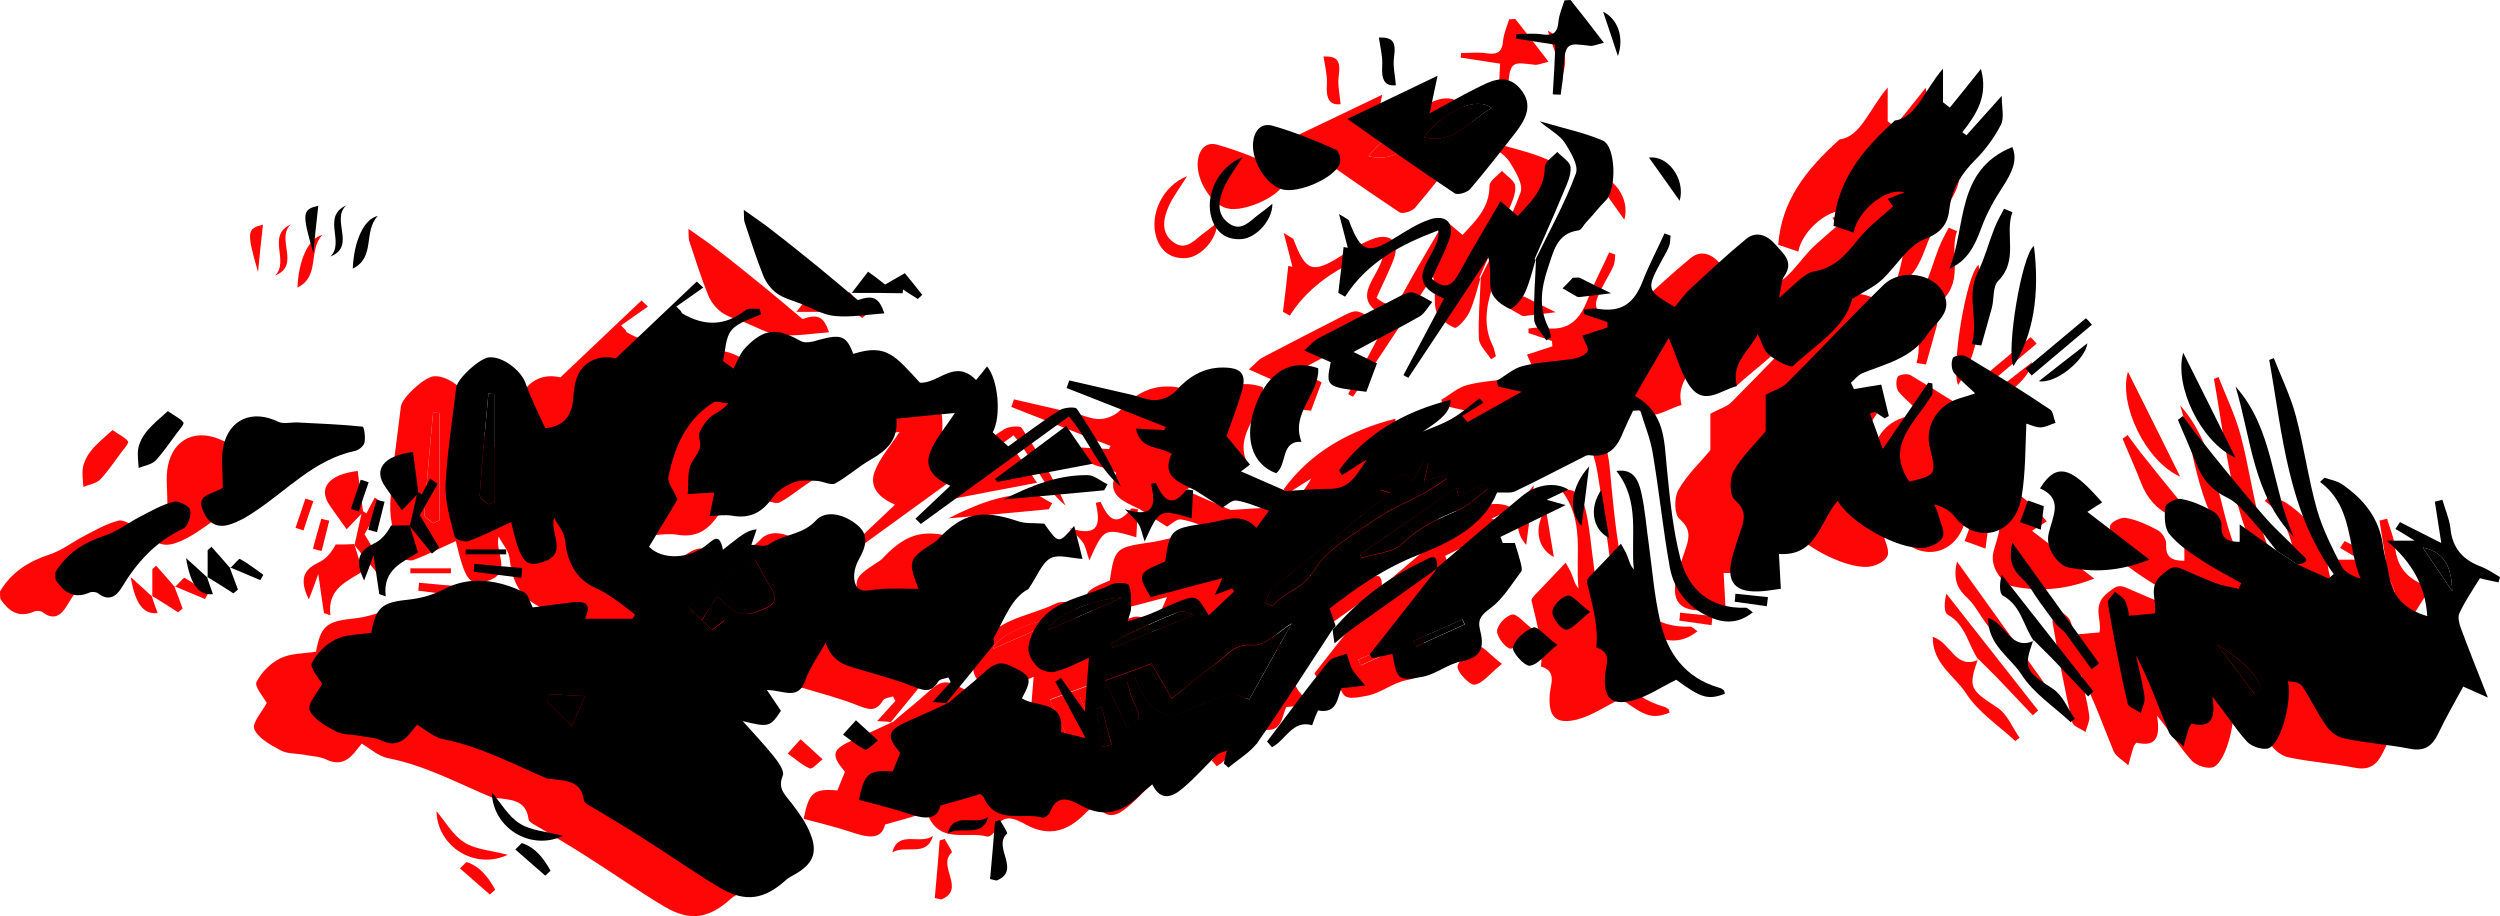 <!-- Generator: Adobe Illustrator 21.0.2, SVG Export Plug-In  -->
<svg version="1.1"
	 xmlns="http://www.w3.org/2000/svg" xmlns:xlink="http://www.w3.org/1999/xlink" xmlns:a="http://ns.adobe.com/AdobeSVGViewerExtensions/3.0/"
	 x="0px" y="0px" width="659.8px" height="241.8px" viewBox="0 0 659.8 241.8" style="enable-background:new 0 0 659.8 241.8;"
	 xml:space="preserve">
<style type="text/css">
	.st0{fill:#FF0606;}
	.st1{fill:#FFFFFF;}
</style>
<defs>
</defs>
<g>
	<path fill="#FF0606" d="M0,156.1c3-5.1,7.6-8,13.2-9.8c3.2-1.1,6-3.3,9.1-4.9c2.9-1.5,5.8-3.2,9-4c1.2-0.3,4,1.1,4.3,2.2
		c0.3,1.5-0.6,4.3-1.8,4.9c-7.3,3.4-12.3,8.9-16.3,15.6c-1.4,2.3-3.4,3.7-6.2,1.5c-0.5-0.4-1.7-0.5-2.3-0.2
		c-4.1,1.8-6.7-0.1-8.9-3.3C0,157.4,0,156.8,0,156.1z"/>
	<path fill="#FF0606" d="M235.6,190.6c-1.1-0.1-2.1-0.2-4.1-0.3c2-2.2,3.4-3.8,4.8-5.3c-0.2-0.4-0.4-0.8-0.6-1.2
		c-0.9,0.3-2.3,0.4-2.7,1.1c-1.9,3.2-4,2.3-6.8,1.2c-4.3-1.7-8.8-2.9-13.2-4.2c-3.8-1.1-7.9-1.8-9.7-7.3c-1.8,3.4-4.2,6.5-5.4,10.1
		c-1.9,5.2-5.6,2.5-10.1,2.4c1.6,2.3,2.6,3.9,3.7,5.5c-2.8,4.3-3.3,4.4-10.1,2.7c2.8,3.1,5.6,6.1,8.2,9.3c1.2,1.5,2.9,3.9,2.4,5.1
		c-1.5,3.5,0.7,5.1,2.4,7.4c1.9,2.5,3.8,5.1,4.9,8c2,5,0.6,8-4.2,10.7c-0.7,0.4-1.5,0.8-2.1,1.3c-5.8,5.3-10.8,6.2-17.6,2.2
		c-6.7-4-13.1-8.5-19.7-12.7c-4.3-2.8-8.8-5.4-13.2-8.1c-1.1-0.7-2.9-1.4-3-2.3c-0.7-5.3-4.9-5.1-8.6-5.6c-0.3,0-0.7,0-1-0.1
		c-9.1-3.8-17.7-8.5-27.5-10.4c-2.5-0.5-4.7-2.5-7-3.9c0.6-0.7,1.2-1.4,1.8-2.1c-1.2,1.5-2.5,3.1-3.7,4.6c-2.1,2.5-4.4,3.2-7.5,1.7
		c-1.7-0.8-3.8-0.8-5.7-1.2c-2.1-0.4-4.5-0.2-6.3-1.2c-2.6-1.4-5.9-3.2-6.9-5.6c-0.6-1.7,2.2-4.7,3.3-6.9c-0.9-1.6-3.3-4.3-2.7-5.5
		c1.3-2.6,3.8-5.1,6.4-6.3c2.7-1.3,6.1-1.2,9.3-1.7c1.2-6.6,2.7-8,9.5-8.7c3.6-0.4,6.7-1.2,10.1-3c6.7-3.4,14-2.2,20.7,1
		c1.1,0.5,1.5,2.5,2.3,4c3.2-0.4,6.6-0.9,10.1-1.3c3-0.3,5.8-0.4,3.7,4.3c4.5,0,8.6,0,12.6,0c0.2-0.4,0.4-0.7,0.6-1.1
		c-1.6-1.2-3.1-2.5-4.7-3.6c-1.8-1.2-3.5-2.5-5.5-3.3c-5.6-2.5-7.7-7.1-8.3-12.9c-0.2-2-1.9-3.8-2.9-5.8c-1.1,4.1,3.7,9.5-2.6,11.6
		c-5.1,1.8-6.2,0.1-8.7-10.4c-3.8,1.7-7.4,3.6-11.2,5c-1,0.4-3.5-0.4-3.7-1.1c-1.1-4.5-2.6-9.2-2.4-13.8c0.4-8.5,1.8-17,2.8-25.6
		c0.3-2.4,6.3-7.9,8.8-8c3.6-0.2,8.3,3.5,9.5,6.8c1.4,4,3.3,7.8,5.2,11.9c4.8-0.4,7.1-3.2,7.4-8c0.3-4.1,1-8.1,5.3-10
		c1.8-0.8,3.8-0.9,5.9-0.4c7.1-6.8,14.3-13.5,21.4-20.3c0.6,0.5,1.1,1.1,1.7,1.6c-2.4,1.7-4.7,3.3-7.1,5c0.4,0.4,0.8,0.8,1.2,1.2
		c0.1,0.2,0.2,0.6,0.5,0.7c5.7,3.3,11.1,3.3,16.5-0.9c0.8-0.7,2.5-0.3,3.8-0.4c0.1,0.5,0.2,0.9,0.4,1.4c-2.7,1.3-6,2.1-7.8,4.2
		c-1.7,2-1.6,5.4-2.3,8.2c0.9,0.7,1.9,1.3,2.8,2c1-1.9,1.7-4.1,3.2-5.6c4.9-5.1,8.3-5.2,14.5-1.7c1.2,0.7,3.3,0.2,4.8-0.3
		c5.9-1.6,7.3-1.1,9.1,3.7c8.8-2.8,11,0.5,17.6,7.6c4.9,0.3,9.2-6.5,14.8-0.7c1-1.2,2-2.4,2.9-3.6c3,3.6,3.8,13.2,1.5,17.4
		c1.3,1.2,2.6,2.4,4.1,3.7c4.5-3.2,8.9-6.6,13.5-9.5c1.2-0.8,4.2-1,4.6-0.4c4.4,6.5,8.4,13.2,11.6,20.5c-6.1-4.9-8.5-12.4-13.7-18.5
		c-13.1,9.5-26.1,19-39.1,28.4c-0.5-0.5-0.9-1-1.4-1.4c3-2.8,5.9-5.6,9.2-8.7c-4.1-1.8-7-4.6-5.3-8.9c1.3-3.4,3.9-6.3,6.5-10.3
		c-5.5,0.5-10.3,1-15.4,1.5c0.5,5.6-2.6,8.4-6.8,10.8c-3.3,1.9-6.1,4.5-9.4,6.3c-1.2,0.6-3.3-0.7-5.1-0.7c-1.9-0.1-4.1-0.3-5.8,0.4
		c-2,0.8-4.2,2.1-5.5,3.9c-2.7,3.9-5.9,5.8-10.8,4.9c-1.9-0.3-3.9,0-5.9,0.1c0.4-2,0.8-4.1,1.2-6.2c0.5,0,0.1,0-0.2,0
		c-2.3,0.1-4.5,0.3-6.8,0.4c0.3-2.9-0.2-6.2,1.1-8.4c1.2-2.2,2.9-3.4,1.9-6.4c-0.4-1.3,1.3-3.8,2.6-5.2c1.3-1.3,3.3-1.8,5.1-3.9
		c-1.3-0.1-3-0.8-3.9-0.3c-7.2,4.5-10.3,11.8-11.9,19.7c-0.3,1.4,1.2,3.1,2.4,5.9c-1.9,3.2-4.7,7.9-7.5,12.5
		c3.4,3.5,10.4,3.3,15.1-0.4c1.8-1.4,3.5-3.5,4.4,1.2c1.6-1.3,2.9-2.3,4.2-3.3c1.3-0.9,2.6-1.9,4.7-2.1c-0.4,1.2-0.8,2.4-1.4,4.1
		c1.7,0,3.6,0.6,4.6-0.1c3.8-2.8,8.8-2.4,12.4-6.3c2.7-3,7.7-1.6,11,1.2c3.2,2.7,2.2,5.7,0.4,9c-1,1.7-1.6,4.2-1.1,6
		c0.8,3.3,3.7,2.1,6.2,1.9c3.4-0.3,6.9-0.1,10.6-0.1c-2.8-7.3-2.6-7.8,3.3-11.7c0.6-0.4,1.2-0.7,1.6-1.1c6.8-7.3,11.7-8.3,21.5-5
		c1.7,0.6,3.8,0.4,6.8,0.6c3.8,5.4,3.8,5.4,7.9,0.6c0.8,3,1.5,6,2.2,8.7c-2.8-0.1-6.2-1.3-8.4-0.2c-2.3,1.2-3.5,4.7-5.9,8.2
		c-4.3,2.1-6.3,7.8-9.1,12.8c-0.3,0.5,0.3,1.5,0,1.8c-4.2,5.2-8.4,10.4-12.7,15.6C235.5,190.7,235.6,190.6,235.6,190.6z
		 M174.7,162.4c5.4,5.2,6.9,5.6,12.3,3.4c2.9-1.2,3.8-2.8,1.9-5.7c-1.5-2.2-2.7-4.7-4.3-7.6c-5.6,4.1-11.3,8.2-17.5,12.8
		c2.5,2.4,4.3,4.1,6.3,6c1.2-1,2.2-1.7,3.1-2.4c-0.2-0.3-0.4-0.5-0.6-0.8c-1.5,0.2-3,0.3-5.2,0.6C172.3,166,173.4,164.3,174.7,162.4
		z M114.3,138.1c0.6-0.3,1.1-0.5,1.7-0.8c0-9.4,0-18.9,0-28.3c-0.6,0-1.1-0.1-1.7-0.1c-0.8,9-1.7,17.9-2.3,26.9
		C111.9,136.5,113.4,137.3,114.3,138.1z M136.3,196.6c1.1-2.4,2-4.5,3.5-7.9c-3.5-0.2-6.4-0.3-9.4-0.5c-0.2,0.6-0.4,1.3-0.7,1.9
		C131.9,192.3,134.2,194.5,136.3,196.6z"/>
	<path fill="#FF0606" d="M337.1,171.1c-6.5,9.9-12.9,20-19.7,29.7c-1.9,2.7-5.2,4.6-7.8,6.8c-0.4-0.4-0.8-0.7-1.2-1.1
		c0.2-1,0.4-2,0.8-3.4c-1,0.4-2.1,0.6-2.7,1.2c-3,2.9-5.7,6-8.9,8.7c-2.7,2.3-5.8,3.7-8.1-1c-1.3,1.2-2.4,1.9-3.3,2.9
		c-4.5,4.5-9.4,6-15.3,2.8c-3.1-1.7-6.5-3.4-8.4,1.7c-0.2,0.6-1.4,1.5-1.9,1.4c-5.3-1.5-12.3,2-15.6-5.4c-0.3-0.6-1.3-1-1-0.8
		c-3.6,1.1-6.4,1.9-10.4,3c-1.1,4.6-5.3,3.2-9.6,1.8c-3.9-1.3-7.9-2.2-11.9-3.3c1.4-7,2.6-8,8.9-7.5c0.7-1.6,1.3-3.3,2-4.9
		c-3.8-4.5-3.4-5.9,1.9-8.3c3.6-1.6,7.2-3.2,10.8-4.9l-0.1,0.1c3.1-2.7,6.3-5.2,9.4-8c2.1-1.9,3.9-3.4,7-1.9c5.6,2.6,6,3.3,3.1,8.6
		c3.8,2.5,11.4,0.4,10.3,8.9c1.9,0.5,3.6,0.9,6.5,1.6c-3-5.6-5.5-10.2-8-14.9c0.5-0.3,1-0.6,1.5-1c1.9,2.7,3.8,5.4,6.3,8.9
		c0.4-5.4,0.7-9.8,1.1-14.2c-2.7,1.2-5.8,2.9-9.1,3.7c-1.4,0.4-4-0.5-4.9-1.7c-1.4-1.8-2.7-3.5-1.5-6.9
		c3.6-10.5,13.6-10.6,21.3-14.4c1.3-0.7,4.5-0.5,4.7,0.1c0.8,1.9,0.6,4.1,0.6,6.3c0,0.7-0.4,1.5-0.9,3.3c2.6-0.8,4.3-1.3,6-2
		c2.3-0.9,4.5-2.1,6.9-3c5.3-2.1,5.3-2,8.5,3.4c2.3-2.2,4.5-4.2,6.7-6.3c-0.2-0.3-0.3-0.5-0.5-0.8c-1.3,0.5-2.6,1-4.6,1.7
		c0.8-1.6,1.3-2.7,2-4.4c-6.6,1.7-12.8,3.4-18.9,5c-3.6-6-3.5-6.4,3.8-9.4c1.3-8.9,1.7-8.7,11.6-10.2c4.4-0.7,8.5-2.9,12.5,1.3
		c1.1-1.6,2-2.7,3.3-4.5c-3.1-1-5.8-2.3-8.6-2.7c-1.2-0.2-2.6,1.3-3.7,1.9c-2.4-1.5-4.9-3.2-7.5-4.8l0.1,0.1c-4-2-8.8-3.5-6-9.5
		c-3.1-2.2-8.2-0.8-9.4-6.7c2.8,0.2,5.1,0.3,7.5,0.4c0.1-0.3,0.2-0.5,0.4-0.8c-8.7-3.4-17.5-6.9-26.2-10.3c0.2-0.7,0.5-1.3,0.7-2
		c5.5,1.3,11,2.5,16.5,3.8c2.1,0.5,4.2,1.5,6.3,1.4c1.8-0.1,4-1,5.2-2.3c3.4-3.8,7.3-6.3,12.5-6.3c5,0,6.4,1.7,5,6.5
		c-1.3,4.3-2.9,8.5-4,11.6c2.5,3,4.3,5.2,6.2,7.5c-0.8,0.6-1.6,1.3-2.4,1.8c3.7,1.6,7.8,3.4,11.9,5.2c3.6-0.2,7.7-0.6,11.7-0.6
		c4.8,0,6.7-3.1,9.6-7.7c-3,1.8-4.7,3-6.5,4.1c-0.3-0.4-0.5-0.9-0.8-1.3c7.3-10,17.7-15.6,29.5-18.6c-0.2,3.1-2,4.9-7.4,8.4
		c2.6-1.1,5.3-2,7.7-3.4c2.6-1.5,4.9-3.6,7.3-5.4c0.3,0.4,0.7,0.8,1,1.2c-1.9,1.2-3.7,2.3-5.6,3.5c0.5,0.5,0.9,1,1.4,1.6
		c4.7-2.6,9.4-5.3,14.3-8c-2.2-0.5-4.2-0.9-6.2-1.4c-0.1-0.5-0.3-1-0.4-1.5c2.3-1.3,4.4-3.3,6.9-3.9c4.3-1.1,8.8-1.2,13.2-1.9
		c1.4-0.2,3.2-0.9,3.9-2c0.4-0.7-0.8-2.5-1.4-4.1c1.9-0.6,4.3-1.4,6.7-2.2c0-0.5-0.1-0.9-0.1-1.4c-2.1-0.7-4.1-1.4-6.2-2.1
		c0-0.4,0-0.8,0-1.2c1.2-0.1,2.5-0.4,3.7-0.2c6.1,1,9.5-1.3,11.8-7.2c1.7-4.4,3.9-8.5,5.8-12.7c0.5,0.2,1.1,0.4,1.6,0.6
		c-0.1,1-0.1,2-0.4,2.8c-0.6,1.5-1.5,2.9-2.3,4.4c-3.7,7-3.6,7.3,3.8,11.6c1.3-1.5,2.5-3.3,4-4.7c4.9-4.5,9.7-9,14.8-13.2
		c2.8-2.3,5.7-1,7.9,1.6c2,2.3,4.8,4.4,2.2,8.2c-0.8,1.1-0.7,2.8-1.4,5.7c3.9-3.1,6.4-6.5,9.4-7c7.7-1.3,10.3-8.1,15.2-12.3
		c1.8-1.6,3.6-3.2,5.5-4.8c-0.3-0.4-0.8-1.2-1.4-2c1.5-0.6,2.7-1.1,4.4-1.7c-4.6-1.5-12.3,4.7-13.4,10.6c-2.3-0.8-4.4-1.5-5.3-1.8
		c0.9-11.6,7.2-19.7,16.2-27.8c5.6-0.7,7.8-8,12.7-13.7c0,3.4,0,6.2,0,8.9c0.6,0.5,1.2,0.9,1.8,1.4c2.6-3.2,5.2-6.4,8.2-10.2
		c2,7.1-1.2,12-4.9,16.7c0.4,0.3,0.7,0.5,1.1,0.8c2.7-3.1,5.5-6.1,9.3-10.4c0,3.1,0.7,5.8-0.2,7.6c-1.7,3.3-4,6.5-6.7,9.2
		c-3.7,3.7-6.2,7.6-6.9,12.9c-0.4,3.8-1.8,6.3-6.5,8.1c-4.5,1.7-7.5,7.2-11.4,10.8c-2,1.8-4.5,3-7.8,5c-1.7,7.5-9.5,12-15.6,17.7
		c-0.7,0.6-4.6-1.5-6.4-3c-1.4-1.1-1.8-3.3-2.9-5.4c-2.2,4.4-7.1,7.5-5.5,13.7c-4.1,1-8.5,5.2-12.2,0.3c-2.5-3.3-3.5-7.8-5.8-13
		c-3,5.2-5.9,10-8.9,15.3c7.9,4.4,7.7,11.7,8.4,18.9c0.8,8.1,1.6,16.3,3.6,24.1c2.2,8.3,8,13.2,17.3,12.9c0.4,0,0.8,0.5,1.8,1.2
		c-4,3.2-7.9,2.9-11.7,1.1c-5.5-2.5-9.1-7.1-10.2-12.9c-1.8-10-2.8-20.1-4.5-30.1c-0.6-3.9-2.2-7.6-3.3-11.4c-0.6,0-1.3,0.1-1.9,0.1
		c-0.9,1.9-1.8,3.7-2.6,5.6c-1.5,3.9-3.7,6.7-8.4,6.2c-0.5-0.1-1.1-0.1-1.5,0.1c-6.2,3.1-12.4,6.4-18.7,9.4
		c-1.1,0.5-2.7,0.2-4.7,0.3c-3.5,8.8-12.3,13.1-20.9,16.5c-9,3.5-16.4,8.8-23.3,14.1c0.6,1.6,1.1,3.1,1.6,4.6
		C337.6,170.7,337.3,170.9,337.1,171.1z M315.1,189.6c3.3-5.9,7.3-13.1,11.2-20.1c-3.2,1.9-6.9,6-10.3,5.7c-4.9-0.4-6.8,2.7-9.6,4.8
		c-3.8,2.8-7.4,5.9-11.7,9.3c-2-3.4-3.7-6.3-5.4-9.2c-3.5,1.3-7.6,2.8-12.2,4.5c1.8,3.9,3.7,8,5.7,12.3c4.3-1.7,3.2-3.9,1.9-6.5
		c-0.9-1.7-1.2-3.6-1.8-5.4c0.7-0.4,1.4-0.8,2.1-1.2c1.9,5.2,4.4,9.8,10.4,9.9c4.7-1.8,9.5-4,14.6-5.6
		C311.3,187.7,313.2,189,315.1,189.6z M319.4,164.2c0.6,0.3,1.2,0.5,1.9,0.8c2.9-3.8,7.9-4.3,10.9-9.4c3.4-5.7,10.4-9.4,16.2-13.5
		c4-2.8,8.7-4.6,13-7c2.1-1.1,4-2.5,5.9-3.8c-0.2-0.3-0.5-0.6-0.7-0.9c-1.6,0.5-3.2,1-5.4,1.8c0.5-2.1,0.9-3.5,1.2-4.9
		c-0.4-0.2-0.9-0.4-1.3-0.6c-0.9,1.7-1.8,3.4-2.8,5.3c-0.6-0.6-1.5-1.4-2.4-2.1c-2.3,1.6-4.4,3-6.4,4.4c1.1,0.3,2.1,0.6,2.7,0.8
		c-5.8,4.7-11.5,9.3-17.2,14c-4.6,3.8-9.3,7.4-13.8,11.4C320.2,161.2,320,162.9,319.4,164.2z M344.4,151.3c0.1,0.3,0.2,0.6,0.3,1
		c3.7-1.2,8.5-1.4,11-3.9c4.3-4.3,9.4-6.5,14.7-8.8c2.8-1.2,5.1-3.7,7.6-5.5c-0.3-0.5-0.7-0.9-1-1.4c-2.1,1.1-4.2,2.1-6.6,3.4
		c-0.3-1.4-0.6-2.3-0.6-2.3C361.5,139.5,353,145.4,344.4,151.3z M278.5,174.9c0.2,0.3,0.4,0.7,0.5,1c6.9-2.8,13.9-5.5,21.7-8.7
		c-1.5-0.3-3.1-1.2-4.2-0.7c-4.5,1.7-8.9,3.8-13.3,5.8C281.6,173.1,280.1,174.1,278.5,174.9z M262.2,171.2
		c6.6-2.9,12.9-5.7,19.3-8.5C272.7,163.2,262.2,168.5,262.2,171.2z M276.2,191.7c-0.4,0.1-0.9,0.2-1.3,0.3c0.4,3.4,0.9,6.7,1.3,10.1
		c0.9-0.2,1.7-0.3,2.6-0.5C277.9,198.3,277,195,276.2,191.7z"/>
	<path fill="#FF0606" d="M591.8,154c2.7,1.2,5.5,2.5,8.2,3.7c0.4-0.4,0.8-0.8,1.3-1.2c-12.2-17-13.5-37-17-56.5
		c0.4-0.2,0.8-0.3,1.2-0.5c2,5.1,4.4,10,5.8,15.2c2.2,8.2,3.3,16.7,5.6,24.8c1.5,5.2,4,10.1,6.5,15c0.8,1.5,2.8,2.5,5,3.2
		c-3.6-8.6-1.9-19-10.7-25.5c0.4-0.4,0.8-0.8,1.2-1.1c1.5,0.5,3.3,0.8,4.6,1.7c5.7,3.9,9.8,8.9,10.8,16.1c0.3,2.5,1.1,4.9,1.5,7.3
		c0.8,6,4,9.6,10.2,11.4c-0.5-7.9-3.9-14.1-10.7-19.9c3.1,0,4.6,0,7.4,0c-2.4-1.5-3.7-2.3-5.1-3.1c0.4-0.6,0.8-1.2,1.2-1.8
		c3.4,1.7,6.9,3.5,10.9,5.5c-0.6-4.1-1.2-7.5-1.7-10.9c0.7-0.2,1.3-0.3,2-0.5c0.7,2.5,1.8,4.9,2.1,7.4c0.5,5.3,3.2,8.4,8,10.2
		c1.8,0.7,3.4,1.8,5.1,2.8c-0.1,0.5-0.3,1-0.4,1.4c-1.9-0.4-3.9-0.8-4.9-1.1c-1.9,3.1-3.9,6-5.4,9.2c-0.5,1-0.1,2.6,0.3,3.8
		c2.2,5.9,4.5,11.7,7.2,18.5c-2.5-1.1-4.3-1.9-6.5-2.9c-2.2,4-4.6,8.2-6.6,12.4c-1.6,3.3-3.6,4.8-7.5,4c-5.7-1.1-11.6-1.5-17.3-2.7
		c-1.7-0.3-3.6-1.7-4.6-3.1c-2.4-3.4-4.2-7.2-6.5-10.7c-0.7-1-2.3-1.2-3.8-1.3c1.2,4.5-1.5,15.9-4.9,17.6c-1.4,0.7-4.6-0.3-5.8-1.6
		c-3.3-3.6-5.9-7.9-9.2-11.9c0.7,4.8,0.4,8.5-5.5,7.1c-0.4,0.5-0.6,0.8-0.7,1.1c-0.5,1.6-1,3.3-1.4,4.9c-1.3-1.3-3.3-2.3-3.9-3.8
		c-2.8-6.8-5.2-13.7-8.7-20.3c0.8,3.7,1.8,7.3,2.3,11c0.2,1.3-0.6,2.8-1,4.3c-1.2-0.9-3.3-1.5-3.5-2.6c-2-8.7-3.7-17.6-5.2-26.4
		c-0.2-0.9,1.2-2,1.9-3c0.9,0.8,2.1,1.3,2.6,2.3c0.6,1.1,0.8,2.5,1.2,4c2.3-0.2,4.5-0.4,6.7-0.6c0.7-3.4-2.1-7.1,2.1-10.4
		c1.8-1.4,2.6-2.3,4.7-1.5c3.1,1.3,6.1,2.7,9.2,3.9c1.9,0.7,4,1,6.1,1.5c0.2-0.5,0.5-1,0.7-1.5c-3.5-2-7.1-3.8-10.4-6
		c-3.1-2-6.3-4.2-8.6-7c-1.3-1.6-1.3-4.8-1-7.1c0.1-1,2.9-2.4,4.2-2.1c2.9,0.5,5.7,1.8,8.3,3.2c1.2,0.6,2.4,2.5,2.3,3.7
		c-0.2,3.5,1.5,4.4,4.8,4.4c0-1.6,0-3.1,0-4.6c3.4,2.4,6.5,4.6,9.7,6.9C588.1,151.5,590,152.8,591.8,154z M570.5,175
		c3.3,4.4,6.6,8.7,9.8,13.1c0.6-0.5,1.2-0.9,1.8-1.4C580.2,181.4,575.4,178.2,570.5,175z M624.8,149.5c2.6,3.8,5.1,7.5,7.8,11.5
		C632.4,155.2,631,150.8,624.8,149.5z"/>
	<path fill="#FF0606" d="M451.4,118.8c0-3.7,0-7.2,0-9.6c2.3-1.3,4.4-1.8,5.7-3.2c8.5-8.5,16.7-17.3,25.3-25.7
		c4.7-4.7,13.7-3.1,16.1,2.4c2.2,5-2.4,7.4-4.5,10.7c-4,6.1-10.9,7.6-17.1,10.1c-1.2,0.5-2,1.7-3,2.5c0.3,0.6,0.5,1.1,0.8,1.7
		c2.1-0.4,4.3-0.7,7.2-1.2c0.5,2.2,1.3,5.3,2,8.3c-0.4,0.2-0.7,0.4-1.1,0.6c-0.9-0.6-1.7-1.1-2.6-1.7c-0.4,0.1-0.9,0.3-1.3,0.4
		c1,2.7,2,5.4,3.4,9.4c4.4-6.4,8.2-11.9,12-17.5c0.4,0.1,0.7,0.1,1.1,0.2c0,0.9,0.1,1.8,0,2.7c-0.1,0.6-0.7,1.1-1,1.7
		c-4.3,6.6-11.3,12.4-5.1,21.5c7.1-1.7,7.2-1.8,5.4-9.1c-1.2-4.9,1.4-10.1,6.3-12.3c1.7-0.7,3.5-1.1,5.7-1.9c-2-1.9-4-3.5-5.6-5.4
		c-0.7-0.9-0.8-2.8-0.3-3.9c0.2-0.6,2.6-1,3.4-0.5c7.5,4.5,15,9.2,22.3,14.1c0.8,0.6,0.9,2.3,1.4,3.5c-1.3,0.4-2.7,1.2-4,1.2
		c-1.4,0-2.9-0.8-3.7-1c-0.3,6.3-0.2,12.7-1.2,19c-1.7,10.9-12.2,12.8-17.7,5.6c-1.1-1.5-2.9-2.6-5.4-3.3c0.4,0.9,0.9,1.9,1.1,2.9
		c0.5,1.9,1.8,4.3,1.1,5.8s-3.3,2.7-5.2,2.8c-6.7,0.4-19-6.5-22.5-12.4c-4.7,5.2-5.4,14.7-15.5,14c0.2,3.1,0.3,6.1,0.5,9.2
		c-1.8,0.2-3.2,0.5-4.6,0.6c-7.6,0.7-10.1-2.3-8.1-9.5c0.6-2.1,1.3-4.1,2-6.2c1.1-3.1,1.8-5.6-1.5-8.4c-1.3-1.1-1.4-5.5-0.3-7.5
		C445.2,125.3,448.6,122.2,451.4,118.8z"/>
	<path fill="#FF0606" d="M364.7,154.8c7.4-6.3,14.8-12.6,22.3-18.8c3.8-3.2,8.9-3.9,12.3-1.8c-1.8,0.8-3.3,1.6-5.7,2.7
		c2,0.6,3.4,0.9,5,1.4c-6,2.9-11.6,5.7-17.2,8.4c0.2,0.5,0.4,1,0.6,1.6c1.2,0,2.3,0,3.2,0c0.6,1.9,1.1,3.5,1.5,5.1
		c0.2,0.8,0.5,1.9,0.2,2.4c-2.5,3.3-4.8,7.2-8,9.6c-2.4,1.8-3.6,2.9-2.9,5.8c1.1,4.2,0.7,7.3-4.7,8.3c-3.6,0.6-6.8,3.4-10.4,4.1
		c-6.5,1.3-6.8,0.8-8-6c-1.8,0.4-3.6,0.8-5.4,1.1c-0.2-0.3-0.4-0.6-0.6-1c5.8-7.3,11.5-14.7,17.3-22
		C364.2,155.4,364.4,155.1,364.7,154.8z M358.5,174.1c0.2,0.5,0.4,1,0.7,1.5c4.3-1.9,8.5-3.9,12.8-5.8c-0.2-0.4-0.4-0.8-0.6-1.3
		C367.1,170.4,362.8,172.3,358.5,174.1z"/>
	<path fill="#FF0606" d="M390.7,73.5c-0.9,3-1.6,6.1-2.9,8.9c-0.8,1.7-3.2,4.4-3.9,4.1c-2-0.8-4.3-2.6-4.9-4.5
		c-0.7-2.5,0.1-5.5-0.8-9.1c-7,10.6-14.1,21.2-21.1,31.8c-0.4-0.2-0.9-0.4-1.3-0.7c3.5-6.6,7.1-13.3,10.7-20.2
		c-12.4-5.1-0.6-11.5-1.5-18c-9.8,3.7-18.7,8.3-24.6,17.5c-0.6-0.3-1.2-0.7-1.8-1c0.5-4,1-8.1,1.4-12.1c0.4,0.1,0.8,0.1,1.1,0.2
		c-0.6-2.5-1.3-5-2.3-8.9c1.9,1.2,2.5,1.4,2.6,1.7c3.2,8.5,5,9.1,12.6,4.3c2.8-1.7,5.7-3.6,8.8-4.6c4.3-1.4,6.6,1.1,5.1,5.3
		c-1.3,3.6-3.1,6.9-4.6,10.4c3.3,2.8,5.2,2.1,7.1-1.4c3.4-6.3,7.1-12.3,11-19.1c1.8,1.5,3,2.6,4.6,3.9c3.4-3.7,7.1-7.1,7.1-12.9
		c0-1.4,2.1-2.7,3.3-4c1.2,1.3,3.4,2.6,3.5,4c0.2,2.1-0.9,4.4-1.8,6.5c-2.5,6-5.1,11.9-7.7,17.8L390.7,73.5z"/>
	<path fill="#FF0606" d="M440.6,188.1c-4.4,1.7-6.3,1.1-12.8-3.7c-4.1,2-7.7,4.5-11.6,5.5c-5.7,1.4-7.6-0.8-7.2-6.6
		c0.2-2.7,2-6.1-2.3-7.4c0.6-6-1.2-11.7-2.5-17.4c-0.1-0.4,0.4-0.9,0.7-1.3c2.6-2.7,5.2-5.4,8.3-8.7c0.5,1,1.3,2.1,1.7,3.3
		c0.5,1.2,0.7,2.4,1.7,3.5c-0.9-8.7,1.8-17.9-4.6-26c4.6-0.7,5.8,2.6,6.5,5.4c1.1,4.7,1.4,9.5,2.1,14.3c0.9,6.6,1.4,13.2,2.9,19.7
		c1.9,8.6,6.6,15.2,15.6,17.8c0.5,0.1,0.9,0.4,1.3,0.7C440.5,187.4,440.6,187.9,440.6,188.1z"/>
	<path fill="#FF0606" d="M341,36.4c8.3-4,15.4-7.4,23.8-11.4c-0.8,3.8-1.3,6.2-2.1,9.9c4.7-2.5,8.3-4.6,12.1-6.5c3.9-1.9,8-4.4,11.8,0
		c3.6,4.2,1.5,8.1-1.3,11.7c-3.9,5-7.8,10-11.9,14.8c-0.8,0.9-3.3,1.7-4.1,1.1C360.1,49.9,351.2,43.6,341,36.4z M361.2,41.2
		c7.7,2.1,12-4.4,17.9-7.7C375,30.4,366.7,34.2,361.2,41.2z"/>
	<path fill="#FF0606" d="M44.2,133.7c0-4.2-0.5-7.6,0.1-10.7c1.5-7.4,7.7-10,14.5-6.7c1.4,0.7,3.4,0.1,5.2,0.2
		c5.7,0.3,11.4,0.5,17.1,1.1c0.4,0,0.8,2.8,0.5,4.2c-0.2,0.9-1.5,2-2.5,2.2c-10.8,2.3-17.9,10.4-26.6,16.1c-1.9,1.3-4,2.5-6.1,3.2
		c-3.6,1.3-6.1-0.1-7.5-3.7c-1.5-3.7,1.6-4,3.8-5.1C43.3,134.2,44,133.8,44.2,133.7z"/>
	<path fill="#FF0606" d="M540.2,137.6c-1.3,0.8-2.4,1.5-3.9,2.5c5.3,4.1,10.3,7.9,16.4,12.6c-8.1,3.2-15.1,3.4-21.7,2
		c-1.7-0.4-6-4.3-4.9-9c1-4.3,4-9.1-2.3-11.8C528.4,126.4,532.5,128.8,540.2,137.6z"/>
	<path fill="#FF0606" d="M218.8,87.7c-4.3,0.3-8.7,1.1-13.1,0.7c-3.1-0.3-6.1-2.1-9.1-3.3c-2.1-0.8-4.4-1.4-6.2-2.7
		c-1.5-1.1-2.8-2.8-3.5-4.5c-1.9-4.7-3.4-9.5-5-14.3c-0.2-0.6-0.1-1.2-0.2-3.2c2.9,2.1,5.1,3.5,7.1,5.1c4.3,3.3,8.5,6.7,12.7,10.1
		c3.3,2.7,6.6,5.5,10.3,8.6C215.8,82.8,217.4,83.5,218.8,87.7z"/>
	<path fill="#FF0606" d="M390.6,73.6c3.7-7.6,7.8-14.9,10.7-22.8c0.8-2.1-1.4-5.7-2.9-8.1c-1.3-2-3.7-3.2-6.7-5.7
		c6.5,1.9,11.8,3,16.7,5.1c3.5,1.5,3.7,13,0.8,15.8c-1.8,1.8-3.4,3.9-5.2,5.8c-0.7,0.7-1.2,2-2,2.1c-5.9,0.8-6.6,5.8-8.1,10
		c-1.7,5.1-2.5,10.3,0.1,15.5c0.4,0.8,0.5,1.8,0.8,2.7c-0.4,0.3-0.9,0.6-1.3,0.8c-1.1-1.8-3.1-3.6-3.2-5.4
		c-0.2-5.4,0.3-10.7,0.5-16.1C390.7,73.5,390.6,73.6,390.6,73.6z"/>
	<path fill="#FF0606" d="M342.6,97.9c2.9,1.4,4.7,2.3,6.2,3c-0.8,2.2-1.8,4.8-2.8,7.5c-10.7-1.3-10.7-1.3-9.4-7.8c-2-0.9-4.1-1.8-7-3.1
		c1.7-1.5,2.5-2.6,3.7-3.2c7.2-3.8,14.5-7.5,21.7-11.2c1-0.5,2.3-1.1,3.3-0.9c1.8,0.5,3.4,1.6,5.1,2.5c-1.1,1.3-2,3-3.3,3.8
		C354.7,91.6,349.2,94.3,342.6,97.9z"/>
	<path fill="#FF0606" d="M333.3,102.2c0.4,6.8-7.4,11.8-4.4,19.4c-5.6-0.3-3.7,6-6.7,8.3c-6.5-2.4-8.6-9.5-5.4-18
		C320.1,103.1,326.2,99.6,333.3,102.2z"/>
	<path fill="#FF0606" d="M316.1,42.7c0.3-3.2,2.1-5.4,5.2-4.5c5.7,1.6,11.2,3.9,16.7,6.3c0.8,0.3,1.4,2.7,1,3.7
		c-1.4,3.8-10.9,7.9-15.1,6.8C319.7,54,315.7,47.6,316.1,42.7z"/>
	<path fill="#FF0606" d="M319.8,200.7c5.4-7.1,10.6-14.2,16.2-21.1c1-1.2,3.2-1.4,4.8-2.1c0.5,1.3,0.8,2.8,1.4,4
		c0.7,1.3,1.9,2.4,3.5,4.4c-2.3,0.3-4,0.5-6.2,0.7c-1.2,2.3-1,6.9-6.2,5.9c-0.1,0-0.5,1.1-0.8,1.7c-0.3,0.8-0.8,2.2-0.8,2.2
		c-5.2-1.5-7,4-10.6,5.8C320.7,201.7,320.2,201.2,319.8,200.7z"/>
	<path fill="#FF0606" d="M591.8,154c-1.9-1.2-3.7-2.5-5.6-3.7c-2-2.5-3.9-5.2-6.1-7.6c-2.1-2.3-4.1-5-6.8-6.3c-4.1-2-6.6-4.8-8.2-8.9
		c-1.5-3.9-3.3-7.8-4.9-11.7c0.4-0.3,0.9-0.7,1.3-1c1.6,2.1,3.1,4.3,4.8,6.3c2.3,2.9,4.6,5.8,7,8.7c3.4,4.1,6.8,8.3,10.4,12.3
		c2.6,2.9,5.6,5.5,8.3,8.4C592.8,151.5,596.3,153.2,591.8,154z"/>
	<path fill="#FF0606" d="M516.5,43.8c1.5,3.6-0.2,6.8-2.4,10.3c-2.3,3.5-4.4,7.2-5.8,11.1c-1.7,4.6-3.6,8.6-8.4,10.7
		C504.4,64.7,501.5,49.9,516.5,43.8z"/>
	<path fill="#FF0606" d="M516.5,61c-2.1,5.9,1.8,12.6-3.8,18.2c-1.4,1.5-1,4.7-1.6,7c-0.9,3.4-1.9,6.7-2.8,10c-0.8-0.1-1.7-0.3-2.5-0.4
		c1.9-6.3-1.6-12.6,1.6-19c1.8-3.6,2.8-7.6,4.3-11.4c0.7-1.8,1.7-3.6,2.6-5.3C515.1,60.4,515.8,60.7,516.5,61z"/>
	<path fill="#FF0606" d="M575.4,107c10.2,11.4,9.5,26.8,15.4,39.7C580,135.7,579.5,120.6,575.4,107z"/>
	<path fill="#FF0606" d="M248,131.4c6.1-4.5,12.2-9.1,18.8-14c2.4,3.5,4.5,6.6,6.9,10c-8.8,1.7-17,3.2-25.1,4.8
		C248.4,131.9,248.2,131.7,248,131.4z"/>
	<path fill="#FF0606" d="M395.9,16.8c-3.8-0.6-7.1-1.1-10.4-1.6c0-0.4,0.1-0.8,0.1-1.2c2.3,0,4.7-0.3,7,0.1c2.9,0.4,3.9-0.7,4.1-3.4
		c0.2-1.9,1-3.7,1.6-5.6c0.5,0,1-0.1,1.6-0.1c2.8,3.5,5.6,7.1,8.8,11.3c-1.8,0.4-2.8,0.9-3.6,0.8c-6-0.7-6.8-1.3-7.1,7.2
		c-0.1,1.9-0.5,3.8-0.7,5.7c-0.7,0-1.4-0.1-2.1-0.1C395.5,25.6,395.7,21.5,395.9,16.8z"/>
	<path fill="#FF0606" d="M93.6,143.7c0.5-2.3,1-4.6,1.8-8.1c-2,2.1-3.1,3.2-3.9,4.1c-1.6-2.2-3-4.2-4.4-6.2c-3.3-4.6-0.4-8.3,7.3-9.2
		c0.5,3.5,0.9,7,1.4,10.6c0.3,0.2,0.6,0.4,0.9,0.6c0.7-1.4,1.5-2.8,2.2-4.2c0.7,0.5,1.3,0.9,2,1.4c-1.5,2.7-3.1,5.5-4.7,8.3
		c1.7,2.8,3.4,5.6,5.1,8.5c-0.6,0.5-1.3,1.1-1.9,1.6c-2-2.4-3.9-4.9-5.9-7.3L93.6,143.7z"/>
	<path fill="#FF0606" d="M93.5,143.6c0.7,2.1,1.3,4.3,2.2,7.2c-3.7,2.5-9.4,4.3-8.5,11.6c-0.6-0.2-1.1-0.4-1.7-0.6
		c-0.5-3.1-0.9-6.3-1.5-10.3c-0.9,2.6-1.6,4.4-2.5,6.7c-2.5-5.2-1.5-7.8,2.5-9.7c2-0.9,3.5-2.7,4.6-4.8
		C90.2,143.7,91.9,143.7,93.5,143.6C93.6,143.7,93.5,143.6,93.5,143.6z"/>
	<path fill="#FF0606" d="M522.2,69.9c1.6,12.9-0.2,23.6-5.4,31.7C514.8,97.9,518.9,72.3,522.2,69.9z"/>
	<path fill="#FF0606" d="M364.7,154.8c-0.3,0.3-0.5,0.5-0.8,0.8c-7.1,5.1-14.3,10.1-21.4,15.2c-1.5,1-2.8,2.3-4.9,4
		c-0.3-1.8-0.4-2.8-0.5-3.7c0.3-0.2,0.5-0.4,0.7-0.6c6.4-7.3,14-13.1,22.8-17.2C362.6,152.3,364.8,150.4,364.7,154.8z"/>
	<path fill="#FF0606" d="M575.4,125.8c-9.1-4-16.3-19-13.8-27.7C566.4,107.7,570.9,116.7,575.4,125.8z"/>
	<path fill="#FF0606" d="M522,174c-2.6,7.5-2.1,8,5.2,12.8c2.6,1.7,3.9,5.2,5.8,7.9c-0.4,0.3-0.8,0.6-1.1,0.9c-4.4-4.1-9.8-7.6-13-12.6
		c-3-4.6-8.9-7.8-8.8-14.9c4.8,1.4,5.9,8.8,12.1,6L522,174z"/>
	<path fill="#FF0606" d="M537.4,181.6c-2.3-3.1-4.5-6.3-6.8-9.4c-0.7-0.9-1.7-1.5-2.5-2.4c-1.5-1.9-2.9-3.9-4.3-5.8
		c-1.5-2-2.6-4.3-4.4-6c-2.6-2.4-4.1-4.8-2.9-9.8c8.1,11.3,15.5,21.6,22.9,31.9C538.8,180.6,538.1,181.1,537.4,181.6z"/>
	<path fill="#FF0606" d="M522.2,174.2c-2.8-3.9-3.3-9.3-8.2-12c-1-0.6-0.9-3.4-0.3-5.5c8.1,10.3,16.1,20.5,24.2,30.8
		c-0.5,0.4-1,0.9-1.4,1.3c-3.1-3.3-6.2-6.5-9.3-9.8c-1.7-1.7-3.4-3.4-5.1-5.1C522,174,522.2,174.2,522.2,174.2z"/>
	<path fill="#FF0606" d="M313.3,46.5c-2,3.2-3.6,5.3-4.7,7.6c-1.6,3.5-2.4,7.4,1.2,9.9c3.4,2.4,5.7-1,8.2-2.7c1-0.7,1.9-1.5,3.2-2.5
		c0.1,4.2-4.2,9-8.1,9.3c-4,0.3-6.7-1.7-7.9-5.4C303.3,56.8,306.7,49.1,313.3,46.5z"/>
	<path fill="#FF0606" d="M29.7,113.5c2,1.4,3.4,2,4.1,3c0.3,0.4-1.1,2-1.8,2.9c-1.8,2.4-3.5,5-5.6,7.2c-1,1-2.9,1.3-4.4,1.9
		c-0.1-1.8-0.4-3.6-0.1-5.2c0.3-1.5,1.1-3.1,2.1-4.3C25.6,117,27.6,115.4,29.7,113.5z"/>
	<path fill="#FF0606" d="M276.8,134.4c-8.5,0.8-17,1.6-26.5,2.4c7.5-3.8,14.5-6.5,22.2-6.4c1.7,0,3.4,1.6,5.2,2.4
		C277.4,133.4,277.1,133.9,276.8,134.4z"/>
	<path fill="#FF0606" d="M300.3,134.4c-0.1,2.5-0.3,4.9-0.4,7.4c-8.5-2.5-8.5-2.5-12.4,6.1c-0.7-2-0.9-3.4-1.5-4.4
		c-0.7-1.2-1.8-2.1-3.7-4.1c8.5,2.7,7.9-2,6.9-6.7c0.7-0.1,1.2-0.3,1.3-0.2c1.9,4.2,4,6.9,8,1.8C298.7,134,299.7,134.4,300.3,134.4
		C300.4,134.5,300.3,134.4,300.3,134.4z"/>
	<path fill="#FF0606" d="M396.4,175.2c-3.3,2.7-5.2,5.3-7.3,5.5c-1.4,0.1-4.8-3.7-4.4-4.9c0.6-2.2,3.2-4.4,5.4-5.2
		C391.2,170.2,393.4,173,396.4,175.2z"/>
	<path fill="#FF0606" d="M115.2,214.1c2.4,2.8,4.3,6.3,7.3,8.2c2.9,1.9,6.9,2.1,11.5,3.3C125.3,229.7,115.4,223.4,115.2,214.1z"/>
	<path fill="#FF0606" d="M210.2,82.3c1.7-2.2,2.9-3.8,4.3-5.6c1.7,1.2,3,2.2,4.5,3.4c1.5-0.9,3-1.7,5.2-3c1.5,1.8,3,3.7,4.6,5.7
		c-0.4,0.4-0.8,0.8-1.2,1.1c-1.3-0.8-2.6-1.7-3.9-2.5c0,0.3,0,0.6-0.1,1C219.6,82.3,215.6,82.3,210.2,82.3z"/>
	<path fill="#FF0606" d="M405.1,166.5c-3,2.3-4.7,4.6-6.4,4.7c-1.2,0-3.6-3-3.6-4.6s2.3-4.1,4-4.4C400.3,161.9,402.1,164.3,405.1,166.5
		z"/>
	<path fill="#FF0606" d="M246.7,237c0.5-5.2,0.9-10.2,1.3-15.2c0.4-0.1,0.9-0.2,1.3-0.4c0.7,1.2,2.1,3.4,1.9,3.6
		c-4,3.5,3.9,9.7-2.8,12.4C248.2,237.4,247.8,237.2,246.7,237z"/>
	<path fill="#FF0606" d="M400.5,78.3c1.4,0,1.6-0.1,1.8,0c2.8,1.4,5.5,2.8,8.3,4.1c-2.5,0.3-5,0.6-7.5,0.9c-0.5,0.1-1.1,0.2-1.5,0
		c-1.3-0.7-2.5-1.5-3.8-2.2C399,79.9,400.1,78.7,400.5,78.3z"/>
	<path fill="#FF0606" d="M46,154.7c0.7,2,1.5,3.9,2.2,5.9c-0.4,0.3-0.8,0.7-1.2,1c-2.3-1.5-4.7-3-7-4.4l0.2,0.2c0-2.4,0-4.8,0-7.2
		c0.3-0.3,0.7-0.6,1-0.9c1.7,1.9,3.4,3.8,5,5.7C46.2,154.9,46,154.7,46,154.7z"/>
	<path fill="#FF0606" d="M537.5,90.7c-5.3,4.5-10.6,8.9-15.9,13.4c-0.5-0.6-1.1-1.2-1.6-1.8c5.3-4.4,10.6-8.9,15.9-13.3
		C536.5,89.5,537,90.1,537.5,90.7z"/>
	<path fill="#FF0606" d="M211.3,195.1c2.4,2.2,4.1,3.7,5.8,5.3c-1.2,0.9-2.7,2.7-3.4,2.4c-2.1-0.9-3.9-2.6-5.8-3.9
		C208.7,197.9,209.6,197,211.3,195.1z"/>
	<path fill="#FF0606" d="M349.3,14.9c3.7-0.1,4.6,1.1,4,5.3c-0.3,2.3,0.3,4.8,0.5,7.3c-2.8,0.3-3.9-1.2-3.6-5.4
		C350.3,19.8,349.7,17.5,349.3,14.9z"/>
	<path fill="#FF0606" d="M85.1,62c-3.9,4.1-0.5,10.9-6.6,13.9C78.8,68.7,81.4,62.8,85.1,62z"/>
	<path fill="#FF0606" d="M523.5,105.6c4.1-3.2,8.1-6.4,12.8-10C535.8,99.9,528,106.4,523.5,105.6z"/>
	<path fill="#FF0606" d="M428.7,58c-2.8-4-5.5-7.7-8.1-11.4C425.6,45.9,430.3,52.3,428.7,58z"/>
	<path fill="#FF0606" d="M402.8,143.8c-3.6-3.8-2.9-10.3,2-15.7C404.1,133.9,403.5,138.5,402.8,143.8z"/>
	<path fill="#FF0606" d="M40,157.2c0.5,1.5,1,3,1.6,4.6c-3.6,0.4-5.9-2.2-7.1-9.5c1.9,1.7,3.8,3.4,5.6,5.1
		C40.2,157.4,40,157.2,40,157.2z"/>
	<path fill="#FF0606" d="M235.5,225c1.5-6.1,7.5-1.9,10.7-4.4C244.7,226.4,238.8,222.8,235.5,225z"/>
	<path fill="#FF0606" d="M76.8,59.2c-4.2,3.7,2.7,10.8-4.2,13.5C76.5,68.9,70.2,62.2,76.8,59.2z"/>
	<path fill="#FF0606" d="M520.6,137.1c1.5,0.5,2.9,1,4.2,1.5c-0.2,2-0.5,4-0.8,6.2c-1.7-0.6-3.4-1.3-5.5-2
		C519.1,141.2,519.8,139.4,520.6,137.1z"/>
	<path fill="#FF0606" d="M69.4,59.3c-0.5,4.3-0.9,8.4-1.3,12.5C65,61.1,65.2,60.3,69.4,59.3z"/>
	<path fill="#FF0606" d="M408,134.3c0.7,4.6,1.4,8.4,2.1,12.7C405.7,144.8,404.7,139.1,408,134.3z"/>
	<path fill="#FF0606" d="M108.3,150c3.6,0,7.2,0,10.7,0c0,0.4,0,0.9,0,1.3c-3.6,0-7.2,0-10.7,0C108.3,150.8,108.3,150.4,108.3,150z"/>
	<path fill="#FF0606" d="M123,157.5c-4.2-0.5-8.4-1.1-12.6-1.6c0.1-0.7,0.1-1.4,0.2-2.1c4.2,0.4,8.4,0.8,12.6,1.1
		C123.2,155.8,123.1,156.7,123,157.5z"/>
	<path fill="#FF0606" d="M129.3,236.1c-2.6-2.3-5.3-4.6-7.9-6.9c0.6-0.6,1.1-1.1,1.7-1.7c3.7,1.2,5.8,4.1,7.6,7.3
		C130.2,235.3,129.7,235.7,129.3,236.1z"/>
	<path fill="#FF0606" d="M412.4,19.8c-1.2-3.6-2.4-7.3-3.9-11.7C412.4,10,414.1,14.9,412.4,19.8z"/>
	<path fill="#FF0606" d="M46,154.7l0.2,0.2c0.9-0.8,2.2-2.5,2.5-2.4c2.2,1.2,4.2,2.8,6.2,4.2c-0.3,0.5-0.5,0.9-0.8,1.4
		C51.5,157,48.8,155.9,46,154.7z"/>
	<path fill="#FF0606" d="M451.7,165c-2.8-0.4-5.7-0.8-8.5-1.2c0.1-0.7,0.2-1.4,0.2-2.1c2.9,0.3,5.8,0.6,8.6,0.9
		C451.9,163.4,451.8,164.2,451.7,165z"/>
	<path fill="#FF0606" d="M82.7,132.3c-0.9,2.6-1.8,5.1-2.6,7.7c-0.7-0.2-1.4-0.5-2.1-0.7c0.9-2.6,1.7-5.1,2.6-7.7
		C81.3,131.8,82,132,82.7,132.3z"/>
	<path fill="#FF0606" d="M82.6,144.8c0.7-2.6,1.4-5.2,2.2-7.9c0.7,0.2,1.4,0.4,2.1,0.5c-0.7,2.7-1.3,5.3-2,8
		C84.1,145.3,83.3,145,82.6,144.8z"/>
	<path fill="#FF0606" d="M174.7,162.4c-1.3,2-2.3,3.6-4.1,6.2c2.3-0.2,3.8-0.4,5.2-0.6c0.2,0.3,0.4,0.5,0.6,0.8c-1,0.7-1.9,1.5-3.1,2.4
		c-2-1.9-3.8-3.6-6.3-6c6.3-4.6,11.9-8.7,17.5-12.8c1.6,2.9,2.8,5.4,4.3,7.6c2,2.9,1.1,4.5-1.9,5.7C181.5,168,180,167.6,174.7,162.4
		z"/>
	<path fill="#FF0606" d="M114.3,138.1c-0.8-0.8-2.4-1.6-2.3-2.3c0.6-9,1.5-17.9,2.3-26.9c0.6,0,1.1,0.1,1.7,0.1c0,9.4,0,18.9,0,28.3
		C115.4,137.6,114.8,137.8,114.3,138.1z"/>
	<path fill="#FF0606" d="M136.3,196.6c-2.1-2.1-4.4-4.3-6.6-6.5c0.2-0.6,0.4-1.3,0.7-1.9c3,0.2,5.9,0.3,9.4,0.5
		C138.3,192.1,137.4,194.2,136.3,196.6z"/>
	<path fill="#FF0606" d="M315.1,189.6c-1.9-0.6-3.7-1.8-5.1-1.4c-5,1.6-9.9,3.7-14.6,5.6c-6-0.1-8.5-4.7-10.4-9.9
		c-0.7,0.4-1.4,0.8-2.1,1.2c0.6,1.8,0.9,3.8,1.8,5.4c1.3,2.6,2.4,4.8-1.9,6.5c-2-4.3-3.9-8.4-5.7-12.3c4.6-1.7,8.7-3.2,12.2-4.5
		c1.7,3,3.4,5.8,5.4,9.2c4.2-3.4,7.8-6.6,11.7-9.3c2.9-2.1,4.7-5.2,9.6-4.8c3.4,0.2,7.1-3.8,10.3-5.7
		C322.3,176.5,318.4,183.7,315.1,189.6z"/>
	<path fill="#FF0606" d="M319.4,164.2c0.6-1.3,0.8-3,1.8-3.8c4.5-3.9,9.2-7.6,13.8-11.4c5.7-4.6,11.4-9.3,17.2-14
		c-0.5-0.2-1.6-0.5-2.7-0.8c2-1.4,4-2.8,6.4-4.4c0.8,0.7,1.7,1.5,2.4,2.1c1-1.9,1.9-3.6,2.8-5.3c0.4,0.2,0.9,0.4,1.3,0.6
		c-0.4,1.4-0.7,2.8-1.2,4.9c2.2-0.7,3.8-1.2,5.4-1.8c0.2,0.3,0.5,0.6,0.7,0.9c-2,1.3-3.9,2.7-5.9,3.8c-4.3,2.4-9,4.2-13,7
		c-5.8,4.1-12.8,7.8-16.2,13.5c-3,5.1-8,5.6-10.9,9.4C320.7,164.7,320,164.5,319.4,164.2z"/>
	<path fill="#FF0606" d="M344.4,151.3c8.5-5.9,17.1-11.8,25.4-17.6c0,0,0.2,1,0.6,2.3c2.4-1.2,4.5-2.3,6.6-3.4c0.3,0.5,0.7,0.9,1,1.4
		c-2.5,1.9-4.8,4.3-7.6,5.5c-5.3,2.3-10.4,4.5-14.7,8.8c-2.5,2.5-7.3,2.7-11,3.9C344.6,151.9,344.5,151.6,344.4,151.3z"/>
	<path fill="#FF0606" d="M278.5,174.9c1.6-0.9,3.1-1.8,4.8-2.6c4.4-2,8.8-4.1,13.3-5.8c1.1-0.4,2.7,0.4,4.2,0.7
		c-7.8,3.1-14.7,5.9-21.7,8.7C278.8,175.6,278.7,175.3,278.5,174.9z"/>
	<path fill="#FF0606" d="M262.2,171.2c0-2.8,10.5-8.1,19.3-8.5C275.1,165.5,268.8,168.3,262.2,171.2z"/>
	<path fill="#FF0606" d="M276.2,191.7c0.8,3.3,1.7,6.6,2.5,9.9c-0.9,0.2-1.7,0.3-2.6,0.5c-0.4-3.4-0.9-6.7-1.3-10.1
		C275.3,191.9,275.7,191.8,276.2,191.7z"/>
	<path fill="#FF0606" d="M570.5,175c4.8,3.2,9.6,6.4,11.7,11.7c-0.6,0.5-1.2,0.9-1.8,1.4C577.1,183.7,573.8,179.4,570.5,175z"/>
	<path fill="#FF0606" d="M624.8,149.5c6.2,1.3,7.6,5.7,7.8,11.5C629.9,157,627.4,153.3,624.8,149.5z"/>
	<path fill="#FF0606" d="M358.5,174.1c4.3-1.9,8.6-3.7,12.8-5.6c0.2,0.4,0.4,0.8,0.6,1.3c-4.3,1.9-8.5,3.9-12.8,5.8
		C358.9,175.1,358.7,174.6,358.5,174.1z"/>
	<path fill="#FF0606" d="M361.2,41.2c5.5-7,13.8-10.9,17.9-7.7C373.2,36.9,368.9,43.3,361.2,41.2z"/>
</g>
<g>
	<path d="M14.6,151.1c3-5.1,7.6-8,13.2-9.8c3.2-1.1,6-3.3,9.1-4.9c2.9-1.5,5.8-3.2,9-4c1.2-0.3,4,1.1,4.3,2.2
		c0.3,1.5-0.6,4.3-1.8,4.9c-7.3,3.4-12.3,8.9-16.3,15.6c-1.4,2.3-3.4,3.7-6.2,1.5c-0.5-0.4-1.7-0.5-2.3-0.2
		c-4.1,1.8-6.7-0.1-8.9-3.3C14.6,152.4,14.6,151.8,14.6,151.1z"/>
	<path d="M250.2,185.6c-1.1-0.1-2.1-0.2-4.1-0.3c2-2.2,3.4-3.8,4.8-5.3c-0.2-0.4-0.4-0.8-0.6-1.2c-0.9,0.3-2.3,0.4-2.7,1.1
		c-1.9,3.2-4,2.3-6.8,1.2c-4.3-1.7-8.8-2.9-13.2-4.2c-3.8-1.1-7.9-1.8-9.7-7.3c-1.8,3.4-4.2,6.5-5.4,10.1c-1.9,5.2-5.6,2.5-10.1,2.4
		c1.6,2.3,2.6,3.9,3.7,5.5c-2.8,4.3-3.3,4.4-10.1,2.7c2.8,3.1,5.6,6.1,8.2,9.3c1.2,1.5,2.9,3.9,2.4,5.1c-1.5,3.5,0.7,5.1,2.4,7.4
		c1.9,2.5,3.8,5.1,4.9,8c2,5,0.6,8-4.2,10.7c-0.7,0.4-1.5,0.8-2.1,1.3c-5.8,5.3-10.8,6.2-17.6,2.2c-6.7-4-13.1-8.5-19.7-12.7
		c-4.3-2.8-8.8-5.4-13.2-8.1c-1.1-0.7-2.9-1.4-3-2.3c-0.7-5.3-4.9-5.1-8.6-5.6c-0.3,0-0.7,0-1-0.1c-9.1-3.8-17.7-8.5-27.5-10.4
		c-2.5-0.5-4.7-2.5-7-3.9c0.6-0.7,1.2-1.4,1.8-2.1c-1.2,1.5-2.5,3.1-3.7,4.6c-2.1,2.5-4.4,3.2-7.5,1.7c-1.7-0.8-3.8-0.8-5.7-1.2
		c-2.1-0.4-4.5-0.2-6.3-1.2c-2.6-1.4-5.9-3.2-6.9-5.6c-0.6-1.7,2.2-4.7,3.3-6.9c-0.9-1.6-3.3-4.3-2.7-5.5c1.3-2.6,3.8-5.1,6.4-6.3
		c2.7-1.3,6.1-1.2,9.3-1.7c1.2-6.6,2.7-8,9.5-8.7c3.6-0.4,6.7-1.2,10.1-3c6.7-3.4,14-2.2,20.7,1c1.1,0.5,1.5,2.5,2.3,4
		c3.2-0.4,6.6-0.9,10.1-1.3c3-0.3,5.8-0.4,3.7,4.3c4.5,0,8.6,0,12.6,0c0.2-0.4,0.4-0.7,0.6-1.1c-1.6-1.2-3.1-2.5-4.7-3.6
		c-1.8-1.2-3.5-2.5-5.5-3.3c-5.6-2.5-7.7-7.1-8.3-12.9c-0.2-2-1.9-3.8-2.9-5.8c-1.1,4.1,3.7,9.5-2.6,11.6c-5.1,1.8-6.2,0.1-8.7-10.4
		c-3.8,1.7-7.4,3.6-11.2,5c-1,0.4-3.5-0.4-3.7-1.1c-1.1-4.5-2.6-9.2-2.4-13.8c0.4-8.5,1.8-17,2.8-25.6c0.3-2.4,6.3-7.9,8.8-8
		c3.6-0.2,8.3,3.5,9.5,6.8c1.4,4,3.3,7.8,5.2,11.9c4.8-0.4,7.1-3.2,7.4-8c0.3-4.1,1-8.1,5.3-10c1.8-0.8,3.8-0.9,5.9-0.4
		c7.1-6.8,14.3-13.5,21.4-20.3c0.6,0.5,1.1,1.1,1.7,1.6c-2.4,1.7-4.7,3.3-7.1,5c0.4,0.4,0.8,0.8,1.2,1.2c0.1,0.2,0.2,0.6,0.5,0.7
		c5.7,3.3,11.1,3.3,16.5-0.9c0.8-0.7,2.5-0.3,3.8-0.4c0.1,0.5,0.2,0.9,0.4,1.4c-2.7,1.3-6,2.1-7.8,4.2c-1.7,2-1.6,5.4-2.3,8.2
		c0.9,0.7,1.9,1.3,2.8,2c1-1.9,1.7-4.1,3.2-5.6c4.9-5.1,8.3-5.2,14.5-1.7c1.2,0.7,3.3,0.2,4.8-0.3c5.9-1.6,7.3-1.1,9.1,3.7
		c8.8-2.8,11,0.5,17.6,7.6c4.9,0.3,9.2-6.5,14.8-0.7c1-1.2,2-2.4,2.9-3.6c3,3.6,3.8,13.2,1.5,17.4c1.3,1.2,2.6,2.4,4.1,3.7
		c4.5-3.2,8.9-6.6,13.5-9.5c1.2-0.8,4.2-1,4.6-0.4c4.4,6.5,8.4,13.2,11.6,20.5c-6.1-4.9-8.5-12.4-13.7-18.5
		c-13.1,9.5-26.1,19-39.1,28.4c-0.5-0.5-0.9-1-1.4-1.4c3-2.8,5.9-5.6,9.2-8.7c-4.1-1.8-7-4.6-5.3-8.9c1.3-3.4,3.9-6.3,6.5-10.3
		c-5.5,0.5-10.3,1-15.4,1.5c0.5,5.6-2.6,8.4-6.8,10.8c-3.3,1.9-6.1,4.5-9.4,6.3c-1.2,0.6-3.3-0.7-5.1-0.7c-1.9-0.1-4.1-0.3-5.8,0.4
		c-2,0.8-4.2,2.1-5.5,3.9c-2.7,3.9-5.9,5.8-10.8,4.9c-1.9-0.3-3.9,0-5.9,0.1c0.4-2,0.8-4.1,1.2-6.2c0.5,0,0.1,0-0.2,0
		c-2.3,0.1-4.5,0.3-6.8,0.4c0.3-2.9-0.2-6.2,1.1-8.4c1.2-2.2,2.9-3.4,1.9-6.4c-0.4-1.3,1.3-3.8,2.6-5.2c1.3-1.3,3.3-1.8,5.1-3.9
		c-1.3-0.1-3-0.8-3.9-0.3c-7.2,4.5-10.3,11.8-11.9,19.7c-0.3,1.4,1.2,3.1,2.4,5.9c-1.9,3.2-4.7,7.9-7.5,12.5
		c3.4,3.5,10.4,3.3,15.1-0.4c1.8-1.4,3.5-3.5,4.4,1.2c1.6-1.3,2.9-2.3,4.2-3.3c1.3-0.9,2.6-1.9,4.7-2.1c-0.4,1.2-0.8,2.4-1.4,4.1
		c1.7,0,3.6,0.6,4.6-0.1c3.8-2.8,8.8-2.4,12.4-6.3c2.7-3,7.7-1.6,11,1.2c3.2,2.7,2.2,5.7,0.4,9c-1,1.7-1.6,4.2-1.1,6
		c0.8,3.3,3.7,2.1,6.2,1.9c3.4-0.3,6.9-0.1,10.6-0.1c-2.8-7.3-2.6-7.8,3.3-11.7c0.6-0.4,1.2-0.7,1.6-1.1c6.8-7.3,11.7-8.3,21.5-5
		c1.7,0.6,3.8,0.4,6.8,0.6c3.8,5.4,3.8,5.4,7.9,0.6c0.8,3,1.5,6,2.2,8.7c-2.8-0.1-6.2-1.3-8.4-0.2c-2.3,1.2-3.5,4.7-5.9,8.2
		c-4.3,2.1-6.3,7.8-9.1,12.8c-0.3,0.5,0.3,1.5,0,1.8c-4.2,5.2-8.4,10.4-12.7,15.6C250.1,185.7,250.2,185.6,250.2,185.6z
		 M189.3,157.4c5.4,5.2,6.9,5.6,12.3,3.4c2.9-1.2,3.8-2.8,1.9-5.7c-1.5-2.2-2.7-4.7-4.3-7.6c-5.6,4.1-11.3,8.2-17.5,12.8
		c2.5,2.4,4.3,4.1,6.3,6c1.2-1,2.2-1.7,3.1-2.4c-0.2-0.3-0.4-0.5-0.6-0.8c-1.5,0.2-3,0.3-5.2,0.6C186.9,161,188,159.3,189.3,157.4z
		 M128.9,133.1c0.6-0.3,1.1-0.5,1.7-0.8c0-9.4,0-18.9,0-28.3c-0.6,0-1.1-0.1-1.7-0.1c-0.8,9-1.7,17.9-2.3,26.9
		C126.5,131.5,128,132.3,128.9,133.1z M150.9,191.6c1.1-2.4,2-4.5,3.5-7.9c-3.5-0.2-6.4-0.3-9.4-0.5c-0.2,0.6-0.4,1.3-0.7,1.9
		C146.5,187.3,148.8,189.5,150.9,191.6z"/>
	<path d="M351.7,166.1c-6.5,9.9-12.9,20-19.7,29.7c-1.9,2.7-5.2,4.6-7.8,6.8c-0.4-0.4-0.8-0.7-1.2-1.1c0.2-1,0.4-2,0.8-3.4
		c-1,0.4-2.1,0.6-2.7,1.2c-3,2.9-5.7,6-8.9,8.7c-2.7,2.3-5.8,3.7-8.1-1c-1.3,1.2-2.4,1.9-3.3,2.9c-4.5,4.5-9.4,6-15.3,2.8
		c-3.1-1.7-6.5-3.4-8.4,1.7c-0.2,0.6-1.4,1.5-1.9,1.4c-5.3-1.5-12.3,2-15.6-5.4c-0.3-0.6-1.3-1-1-0.8c-3.6,1.1-6.4,1.9-10.4,3
		c-1.1,4.6-5.3,3.2-9.6,1.8c-3.9-1.3-7.9-2.2-11.9-3.3c1.4-7,2.6-8,8.9-7.5c0.7-1.6,1.3-3.3,2-4.9c-3.8-4.5-3.4-5.9,1.9-8.3
		c3.6-1.6,7.2-3.2,10.8-4.9l-0.1,0.1c3.1-2.7,6.3-5.2,9.4-8c2.1-1.9,3.9-3.4,7-1.9c5.6,2.6,6,3.3,3.1,8.6c3.8,2.5,11.4,0.4,10.3,8.9
		c1.9,0.5,3.6,0.9,6.5,1.6c-3-5.6-5.5-10.2-8-14.9c0.5-0.3,1-0.6,1.5-1c1.9,2.7,3.8,5.4,6.3,8.9c0.4-5.4,0.7-9.8,1.1-14.2
		c-2.7,1.2-5.8,2.9-9.1,3.7c-1.4,0.4-4-0.5-4.9-1.7c-1.4-1.8-2.7-3.5-1.5-6.9c3.6-10.5,13.6-10.6,21.3-14.4c1.3-0.7,4.5-0.5,4.7,0.1
		c0.8,1.9,0.6,4.1,0.6,6.3c0,0.7-0.4,1.5-0.9,3.3c2.6-0.8,4.3-1.3,6-2c2.3-0.9,4.5-2.1,6.9-3c5.3-2.1,5.3-2,8.5,3.4
		c2.3-2.2,4.5-4.2,6.7-6.3c-0.2-0.3-0.3-0.5-0.5-0.8c-1.3,0.5-2.6,1-4.6,1.7c0.8-1.6,1.3-2.7,2-4.4c-6.6,1.7-12.8,3.4-18.9,5
		c-3.6-6-3.5-6.4,3.8-9.4c1.3-8.9,1.7-8.7,11.6-10.2c4.4-0.7,8.5-2.9,12.5,1.3c1.1-1.6,2-2.7,3.3-4.5c-3.1-1-5.8-2.3-8.6-2.7
		c-1.2-0.2-2.6,1.3-3.7,1.9c-2.4-1.5-4.9-3.2-7.5-4.8l0.1,0.1c-4-2-8.8-3.5-6-9.5c-3.1-2.2-8.2-0.8-9.4-6.7c2.8,0.2,5.1,0.3,7.5,0.4
		c0.1-0.3,0.2-0.5,0.4-0.8c-8.7-3.4-17.5-6.9-26.2-10.3c0.2-0.7,0.5-1.3,0.7-2c5.5,1.3,11,2.5,16.5,3.8c2.1,0.5,4.2,1.5,6.3,1.4
		c1.8-0.1,4-1,5.2-2.3c3.4-3.8,7.3-6.3,12.5-6.3c5,0,6.4,1.7,5,6.5c-1.3,4.3-2.9,8.5-4,11.6c2.5,3,4.3,5.2,6.2,7.5
		c-0.8,0.6-1.6,1.3-2.4,1.8c3.7,1.6,7.8,3.4,11.9,5.2c3.6-0.2,7.7-0.6,11.7-0.6c4.8,0,6.7-3.1,9.6-7.7c-3,1.8-4.7,3-6.5,4.1
		c-0.3-0.4-0.5-0.9-0.8-1.3c7.3-10,17.7-15.6,29.5-18.6c-0.2,3.1-2,4.9-7.4,8.4c2.6-1.1,5.3-2,7.7-3.4c2.6-1.5,4.9-3.6,7.3-5.4
		c0.3,0.4,0.7,0.8,1,1.2c-1.9,1.2-3.7,2.3-5.6,3.5c0.5,0.5,0.9,1,1.4,1.6c4.7-2.6,9.4-5.3,14.3-8c-2.2-0.5-4.2-0.9-6.2-1.4
		c-0.1-0.5-0.3-1-0.4-1.5c2.3-1.3,4.4-3.3,6.9-3.9c4.3-1.1,8.8-1.2,13.2-1.9c1.4-0.2,3.2-0.9,3.9-2c0.4-0.7-0.8-2.5-1.4-4.1
		c1.9-0.6,4.3-1.4,6.7-2.2c0-0.5-0.1-0.9-0.1-1.4c-2.1-0.7-4.1-1.4-6.2-2.1c0-0.4,0-0.8,0-1.2c1.2-0.1,2.5-0.4,3.7-0.2
		c6.1,1,9.5-1.3,11.8-7.2c1.7-4.4,3.9-8.5,5.8-12.7c0.5,0.2,1.1,0.4,1.6,0.6c-0.1,1-0.1,2-0.4,2.8c-0.6,1.5-1.5,2.9-2.3,4.4
		c-3.7,7-3.6,7.3,3.8,11.6c1.3-1.5,2.5-3.3,4-4.7c4.9-4.5,9.7-9,14.8-13.2c2.8-2.3,5.7-1,7.9,1.6c2,2.3,4.8,4.4,2.2,8.2
		c-0.8,1.1-0.7,2.8-1.4,5.7c3.9-3.1,6.4-6.5,9.4-7c7.7-1.3,10.3-8.1,15.2-12.3c1.8-1.6,3.6-3.2,5.5-4.8c-0.3-0.4-0.8-1.2-1.4-2
		c1.5-0.6,2.7-1.1,4.4-1.7c-4.6-1.5-12.3,4.7-13.4,10.6c-2.3-0.8-4.4-1.5-5.3-1.8c0.9-11.6,7.2-19.7,16.2-27.8
		c5.6-0.7,7.8-8,12.7-13.7c0,3.4,0,6.2,0,8.9c0.6,0.5,1.2,0.9,1.8,1.4c2.6-3.2,5.2-6.4,8.2-10.2c2,7.1-1.2,12-4.9,16.7
		c0.4,0.3,0.7,0.5,1.1,0.8c2.7-3.1,5.5-6.1,9.3-10.4c0,3.1,0.7,5.8-0.2,7.6c-1.7,3.3-4,6.5-6.7,9.2c-3.7,3.7-6.2,7.6-6.9,12.9
		c-0.4,3.8-1.8,6.3-6.5,8.1c-4.5,1.7-7.5,7.2-11.4,10.8c-2,1.8-4.5,3-7.8,5c-1.7,7.5-9.5,12-15.6,17.7c-0.7,0.6-4.6-1.5-6.4-3
		c-1.4-1.1-1.8-3.3-2.9-5.4c-2.2,4.4-7.1,7.5-5.5,13.7c-4.1,1-8.5,5.2-12.2,0.3c-2.5-3.3-3.5-7.8-5.8-13c-3,5.2-5.9,10-8.9,15.3
		c7.9,4.4,7.7,11.7,8.4,18.9c0.8,8.1,1.6,16.3,3.6,24.1c2.2,8.3,8,13.2,17.3,12.9c0.4,0,0.8,0.5,1.8,1.2c-4,3.2-7.9,2.9-11.7,1.1
		c-5.5-2.5-9.1-7.1-10.2-12.9c-1.8-10-2.8-20.1-4.5-30.1c-0.6-3.9-2.2-7.6-3.3-11.4c-0.6,0-1.3,0.1-1.9,0.1
		c-0.9,1.9-1.8,3.7-2.6,5.6c-1.5,3.9-3.7,6.7-8.4,6.2c-0.5-0.1-1.1-0.1-1.5,0.1c-6.2,3.1-12.4,6.4-18.7,9.4
		c-1.1,0.5-2.7,0.2-4.7,0.3c-3.5,8.8-12.3,13.1-20.9,16.5c-9,3.5-16.4,8.8-23.3,14.1c0.6,1.6,1.1,3.1,1.6,4.6
		C352.2,165.7,351.9,165.9,351.7,166.1z M329.7,184.6c3.3-5.9,7.3-13.1,11.2-20.1c-3.2,1.9-6.9,6-10.3,5.7c-4.9-0.4-6.8,2.7-9.6,4.8
		c-3.8,2.8-7.4,5.9-11.7,9.3c-2-3.4-3.7-6.3-5.4-9.2c-3.5,1.3-7.6,2.8-12.2,4.5c1.8,3.9,3.7,8,5.7,12.3c4.3-1.7,3.2-3.9,1.9-6.5
		c-0.9-1.7-1.2-3.6-1.8-5.4c0.7-0.4,1.4-0.8,2.1-1.2c1.9,5.2,4.4,9.8,10.4,9.9c4.7-1.8,9.5-4,14.6-5.6
		C325.9,182.7,327.8,184,329.7,184.6z M334,159.2c0.6,0.3,1.2,0.5,1.9,0.8c2.9-3.8,7.9-4.3,10.9-9.4c3.4-5.7,10.4-9.4,16.2-13.5
		c4-2.8,8.7-4.6,13-7c2.1-1.1,4-2.5,5.9-3.8c-0.2-0.3-0.5-0.6-0.7-0.9c-1.6,0.5-3.2,1-5.4,1.8c0.5-2.1,0.9-3.5,1.2-4.9
		c-0.4-0.2-0.9-0.4-1.3-0.6c-0.9,1.7-1.8,3.4-2.8,5.3c-0.6-0.6-1.5-1.4-2.4-2.1c-2.3,1.6-4.4,3-6.4,4.4c1.1,0.3,2.1,0.6,2.7,0.8
		c-5.8,4.7-11.5,9.3-17.2,14c-4.6,3.8-9.3,7.4-13.8,11.4C334.8,156.2,334.6,157.9,334,159.2z M359,146.3c0.1,0.3,0.2,0.6,0.3,1
		c3.7-1.2,8.5-1.4,11-3.9c4.3-4.3,9.4-6.5,14.7-8.8c2.8-1.2,5.1-3.7,7.6-5.5c-0.3-0.5-0.7-0.9-1-1.4c-2.1,1.1-4.2,2.1-6.6,3.4
		c-0.3-1.4-0.6-2.3-0.6-2.3C376.1,134.5,367.6,140.4,359,146.3z M293.1,169.9c0.2,0.3,0.4,0.7,0.5,1c6.9-2.8,13.9-5.5,21.7-8.7
		c-1.5-0.3-3.1-1.2-4.2-0.7c-4.5,1.7-8.9,3.8-13.3,5.8C296.2,168.1,294.7,169.1,293.1,169.9z M276.8,166.2
		c6.6-2.9,12.9-5.7,19.3-8.5C287.3,158.2,276.8,163.5,276.8,166.2z M290.8,186.7c-0.4,0.1-0.9,0.2-1.3,0.3c0.4,3.4,0.9,6.7,1.3,10.1
		c0.9-0.2,1.7-0.3,2.6-0.5C292.5,193.3,291.6,190,290.8,186.7z"/>
	<path d="M606.4,149c2.7,1.2,5.5,2.5,8.2,3.7c0.4-0.4,0.8-0.8,1.3-1.2c-12.2-17-13.5-37-17-56.5c0.4-0.2,0.8-0.3,1.2-0.5
		c2,5.1,4.4,10,5.8,15.2c2.2,8.2,3.3,16.7,5.6,24.8c1.5,5.2,4,10.1,6.5,15c0.8,1.5,2.8,2.5,5,3.2c-3.6-8.6-1.9-19-10.7-25.5
		c0.4-0.4,0.8-0.8,1.2-1.1c1.5,0.5,3.3,0.8,4.6,1.7c5.7,3.9,9.8,8.9,10.8,16.1c0.3,2.5,1.1,4.9,1.5,7.3c0.8,6,4,9.6,10.2,11.4
		c-0.5-7.9-3.9-14.1-10.7-19.9c3.1,0,4.6,0,7.4,0c-2.4-1.5-3.7-2.3-5.1-3.1c0.4-0.6,0.8-1.2,1.2-1.8c3.4,1.7,6.9,3.5,10.9,5.5
		c-0.6-4.1-1.2-7.5-1.7-10.9c0.7-0.2,1.3-0.3,2-0.5c0.7,2.5,1.8,4.9,2.1,7.4c0.5,5.3,3.2,8.4,8,10.2c1.8,0.7,3.4,1.8,5.1,2.8
		c-0.1,0.5-0.3,1-0.4,1.4c-1.9-0.4-3.9-0.8-4.9-1.1c-1.9,3.1-3.9,6-5.4,9.2c-0.5,1-0.1,2.6,0.3,3.8c2.2,5.9,4.5,11.7,7.2,18.5
		c-2.5-1.1-4.3-1.9-6.5-2.9c-2.2,4-4.6,8.2-6.6,12.4c-1.6,3.3-3.6,4.8-7.5,4c-5.7-1.1-11.6-1.5-17.3-2.7c-1.7-0.3-3.6-1.7-4.6-3.1
		c-2.4-3.4-4.2-7.2-6.5-10.7c-0.7-1-2.3-1.2-3.8-1.3c1.2,4.5-1.5,15.9-4.9,17.6c-1.4,0.7-4.6-0.3-5.8-1.6c-3.3-3.6-5.9-7.9-9.2-11.9
		c0.7,4.8,0.4,8.5-5.5,7.1c-0.4,0.5-0.6,0.8-0.7,1.1c-0.5,1.6-1,3.3-1.4,4.9c-1.3-1.3-3.3-2.3-3.9-3.8c-2.8-6.8-5.2-13.7-8.7-20.3
		c0.8,3.7,1.8,7.3,2.3,11c0.2,1.3-0.6,2.8-1,4.3c-1.2-0.9-3.3-1.5-3.5-2.6c-2-8.7-3.7-17.6-5.2-26.4c-0.2-0.9,1.2-2,1.9-3
		c0.9,0.8,2.1,1.3,2.6,2.3c0.6,1.1,0.8,2.5,1.2,4c2.3-0.2,4.5-0.4,6.7-0.6c0.7-3.4-2.1-7.1,2.1-10.4c1.8-1.4,2.6-2.3,4.7-1.5
		c3.1,1.3,6.1,2.7,9.2,3.9c1.9,0.7,4,1,6.1,1.5c0.2-0.5,0.5-1,0.7-1.5c-3.5-2-7.1-3.8-10.4-6c-3.1-2-6.3-4.2-8.6-7
		c-1.3-1.6-1.3-4.8-1-7.1c0.1-1,2.9-2.4,4.2-2.1c2.9,0.5,5.7,1.8,8.3,3.2c1.2,0.6,2.4,2.5,2.3,3.7c-0.2,3.5,1.5,4.4,4.8,4.4
		c0-1.6,0-3.1,0-4.6c3.4,2.4,6.5,4.6,9.7,6.9C602.7,146.5,604.6,147.8,606.4,149z M585.1,170c3.3,4.4,6.6,8.7,9.8,13.1
		c0.6-0.5,1.2-0.9,1.8-1.4C594.8,176.4,590,173.2,585.1,170z M639.4,144.5c2.6,3.8,5.1,7.5,7.8,11.5
		C647,150.2,645.6,145.8,639.4,144.5z"/>
	<path d="M466,113.8c0-3.7,0-7.2,0-9.6c2.3-1.3,4.4-1.8,5.7-3.2c8.5-8.5,16.7-17.3,25.3-25.7c4.7-4.7,13.7-3.1,16.1,2.4
		c2.2,5-2.4,7.4-4.5,10.7c-4,6.1-10.9,7.6-17.1,10.1c-1.2,0.5-2,1.7-3,2.5c0.3,0.6,0.5,1.1,0.8,1.7c2.1-0.4,4.3-0.7,7.2-1.2
		c0.5,2.2,1.3,5.3,2,8.3c-0.4,0.2-0.7,0.4-1.1,0.6c-0.9-0.6-1.7-1.1-2.6-1.7c-0.4,0.1-0.9,0.3-1.3,0.4c1,2.7,2,5.4,3.4,9.4
		c4.4-6.4,8.2-11.9,12-17.5c0.4,0.1,0.7,0.1,1.1,0.2c0,0.9,0.1,1.8,0,2.7c-0.1,0.6-0.7,1.1-1,1.7c-4.3,6.6-11.3,12.4-5.1,21.5
		c7.1-1.7,7.2-1.8,5.4-9.1c-1.2-4.9,1.4-10.1,6.3-12.3c1.7-0.7,3.5-1.1,5.7-1.9c-2-1.9-4-3.5-5.6-5.4c-0.7-0.9-0.8-2.8-0.3-3.9
		c0.2-0.6,2.6-1,3.4-0.5c7.5,4.5,15,9.2,22.3,14.1c0.8,0.6,0.9,2.3,1.4,3.5c-1.3,0.4-2.7,1.2-4,1.2c-1.4,0-2.9-0.8-3.7-1
		c-0.3,6.3-0.2,12.7-1.2,19c-1.7,10.9-12.2,12.8-17.7,5.6c-1.1-1.5-2.9-2.6-5.4-3.3c0.4,0.9,0.9,1.9,1.1,2.9
		c0.5,1.9,1.8,4.3,1.1,5.8c-0.7,1.5-3.3,2.7-5.2,2.8c-6.7,0.4-19-6.5-22.5-12.4c-4.7,5.2-5.4,14.7-15.5,14c0.2,3.1,0.3,6.1,0.5,9.2
		c-1.8,0.2-3.2,0.5-4.6,0.6c-7.6,0.7-10.1-2.3-8.1-9.5c0.6-2.1,1.3-4.1,2-6.2c1.1-3.1,1.8-5.6-1.5-8.4c-1.3-1.1-1.4-5.5-0.3-7.5
		C459.8,120.3,463.2,117.2,466,113.8z"/>
	<path d="M379.3,149.8c7.4-6.3,14.8-12.6,22.3-18.8c3.8-3.2,8.9-3.9,12.3-1.8c-1.8,0.8-3.3,1.6-5.7,2.7c2,0.6,3.4,0.9,5,1.4
		c-6,2.9-11.6,5.7-17.2,8.4c0.2,0.5,0.4,1,0.6,1.6c1.2,0,2.3,0,3.2,0c0.6,1.9,1.1,3.5,1.5,5.1c0.2,0.8,0.5,1.9,0.2,2.4
		c-2.5,3.3-4.8,7.2-8,9.6c-2.4,1.8-3.6,2.9-2.9,5.8c1.1,4.2,0.7,7.3-4.7,8.3c-3.6,0.6-6.8,3.4-10.4,4.1c-6.5,1.3-6.8,0.8-8-6
		c-1.8,0.4-3.6,0.8-5.4,1.1c-0.2-0.3-0.4-0.6-0.6-1c5.8-7.3,11.5-14.7,17.3-22C378.8,150.4,379,150.1,379.3,149.8z M373.1,169.1
		c0.2,0.5,0.4,1,0.7,1.5c4.3-1.9,8.5-3.9,12.8-5.8c-0.2-0.4-0.4-0.8-0.6-1.3C381.7,165.4,377.4,167.3,373.1,169.1z"/>
	<path d="M405.3,68.5c-0.9,3-1.6,6.1-2.9,8.9c-0.8,1.7-3.2,4.4-3.9,4.1c-2-0.8-4.3-2.6-4.9-4.5c-0.7-2.5,0.1-5.5-0.8-9.1
		c-7,10.6-14.1,21.2-21.1,31.8c-0.4-0.2-0.9-0.4-1.3-0.7c3.5-6.6,7.1-13.3,10.7-20.2c-12.4-5.1-0.6-11.5-1.5-18
		c-9.8,3.7-18.7,8.3-24.6,17.5c-0.6-0.3-1.2-0.7-1.8-1c0.5-4,1-8.1,1.4-12.1c0.4,0.1,0.8,0.1,1.1,0.2c-0.6-2.5-1.3-5-2.3-8.9
		c1.9,1.2,2.5,1.4,2.6,1.7c3.2,8.5,5,9.1,12.6,4.3c2.8-1.7,5.7-3.6,8.8-4.6c4.3-1.4,6.6,1.1,5.1,5.3c-1.3,3.6-3.1,6.9-4.6,10.4
		c3.3,2.8,5.2,2.1,7.1-1.4c3.4-6.3,7.1-12.3,11-19.1c1.8,1.5,3,2.6,4.6,3.9c3.4-3.7,7.1-7.1,7.1-12.9c0-1.4,2.1-2.7,3.3-4
		c1.2,1.3,3.4,2.6,3.5,4c0.2,2.1-0.9,4.4-1.8,6.5c-2.5,6-5.1,11.9-7.7,17.8L405.3,68.5z"/>
	<path d="M455.2,183.1c-4.4,1.7-6.3,1.1-12.8-3.7c-4.1,2-7.7,4.5-11.6,5.5c-5.7,1.4-7.6-0.8-7.2-6.6c0.2-2.7,2-6.1-2.3-7.4
		c0.6-6-1.2-11.7-2.5-17.4c-0.1-0.4,0.4-0.9,0.7-1.3c2.6-2.7,5.2-5.4,8.3-8.7c0.5,1,1.3,2.1,1.7,3.3c0.5,1.2,0.7,2.4,1.7,3.5
		c-0.9-8.7,1.8-17.9-4.6-26c4.6-0.7,5.8,2.6,6.5,5.4c1.1,4.7,1.4,9.5,2.1,14.3c0.9,6.6,1.4,13.2,2.9,19.7
		c1.9,8.6,6.6,15.2,15.6,17.8c0.5,0.1,0.9,0.4,1.3,0.7C455.1,182.4,455.2,182.9,455.2,183.1z"/>
	<path d="M355.6,31.4c8.3-4,15.4-7.4,23.8-11.4c-0.8,3.8-1.3,6.2-2.1,9.9c4.7-2.5,8.3-4.6,12.1-6.5c3.9-1.9,8-4.4,11.8,0
		c3.6,4.2,1.5,8.1-1.3,11.7c-3.9,5-7.8,10-11.9,14.8c-0.8,0.9-3.3,1.7-4.1,1.1C374.7,44.9,365.8,38.6,355.6,31.4z M375.8,36.2
		c7.7,2.1,12-4.4,17.9-7.7C389.6,25.4,381.3,29.2,375.8,36.2z"/>
	<path d="M58.8,128.7c0-4.2-0.5-7.6,0.1-10.7c1.5-7.4,7.7-10,14.5-6.7c1.4,0.7,3.4,0.1,5.2,0.2c5.7,0.3,11.4,0.5,17.1,1.1
		c0.4,0,0.8,2.8,0.5,4.2c-0.2,0.9-1.5,2-2.5,2.2c-10.8,2.3-17.9,10.4-26.6,16.1c-1.9,1.3-4,2.5-6.1,3.2c-3.6,1.3-6.1-0.1-7.5-3.7
		c-1.5-3.7,1.6-4,3.8-5.1C57.9,129.2,58.6,128.8,58.8,128.7z"/>
	<path d="M554.8,132.6c-1.3,0.8-2.4,1.5-3.9,2.5c5.3,4.1,10.3,7.9,16.4,12.6c-8.1,3.2-15.1,3.4-21.7,2c-1.7-0.4-6-4.3-4.9-9
		c1-4.3,4-9.1-2.3-11.8C543,121.4,547.1,123.8,554.8,132.6z"/>
	<path d="M233.4,82.7c-4.3,0.3-8.7,1.1-13.1,0.7c-3.1-0.3-6.1-2.1-9.1-3.3c-2.1-0.8-4.4-1.4-6.2-2.7c-1.5-1.1-2.8-2.8-3.5-4.5
		c-1.9-4.7-3.4-9.5-5-14.3c-0.2-0.6-0.1-1.2-0.2-3.2c2.9,2.1,5.1,3.5,7.1,5.1c4.3,3.3,8.5,6.7,12.7,10.1c3.3,2.7,6.6,5.5,10.3,8.6
		C230.4,77.8,232,78.5,233.4,82.7z"/>
	<path d="M405.2,68.6c3.7-7.6,7.8-14.9,10.7-22.8c0.8-2.1-1.4-5.7-2.9-8.1c-1.3-2-3.7-3.2-6.7-5.7c6.5,1.9,11.8,3,16.7,5.1
		c3.5,1.5,3.7,13,0.8,15.8c-1.8,1.8-3.4,3.9-5.2,5.8c-0.7,0.7-1.2,2-2,2.1c-5.9,0.8-6.6,5.8-8.1,10c-1.7,5.1-2.5,10.3,0.1,15.5
		c0.4,0.8,0.5,1.8,0.8,2.7c-0.4,0.3-0.9,0.6-1.3,0.8c-1.1-1.8-3.1-3.6-3.2-5.4c-0.2-5.4,0.3-10.7,0.5-16.1
		C405.3,68.5,405.2,68.6,405.2,68.6z"/>
	<path d="M357.2,92.9c2.9,1.4,4.7,2.3,6.2,3c-0.8,2.2-1.8,4.8-2.8,7.5c-10.7-1.3-10.7-1.3-9.4-7.8c-2-0.9-4.1-1.8-7-3.1
		c1.7-1.5,2.5-2.6,3.7-3.2c7.2-3.8,14.5-7.5,21.7-11.2c1-0.5,2.3-1.1,3.3-0.9c1.8,0.5,3.4,1.6,5.1,2.5c-1.1,1.3-2,3-3.3,3.8
		C369.3,86.6,363.8,89.3,357.2,92.9z"/>
	<path d="M347.9,97.2c0.4,6.8-7.4,11.8-4.4,19.4c-5.6-0.3-3.7,6-6.7,8.3c-6.5-2.4-8.6-9.5-5.4-18C334.7,98.1,340.8,94.6,347.9,97.2z
		"/>
	<path d="M330.7,37.7c0.3-3.2,2.1-5.4,5.2-4.5c5.7,1.6,11.2,3.9,16.7,6.3c0.8,0.3,1.4,2.7,1,3.7c-1.4,3.8-10.9,7.9-15.1,6.8
		C334.3,49,330.3,42.6,330.7,37.7z"/>
	<path d="M334.4,195.7c5.4-7.1,10.6-14.2,16.2-21.1c1-1.2,3.2-1.4,4.8-2.1c0.5,1.3,0.8,2.8,1.4,4c0.7,1.3,1.9,2.4,3.5,4.4
		c-2.3,0.3-4,0.5-6.2,0.7c-1.2,2.3-1,6.9-6.2,5.9c-0.1,0-0.5,1.1-0.8,1.7c-0.3,0.8-0.8,2.2-0.8,2.2c-5.2-1.5-7,4-10.6,5.8
		C335.3,196.7,334.8,196.2,334.4,195.7z"/>
	<path d="M606.4,149c-1.9-1.2-3.7-2.5-5.6-3.7c-2-2.5-3.9-5.2-6.1-7.6c-2.1-2.3-4.1-5-6.8-6.3c-4.1-2-6.6-4.8-8.2-8.9
		c-1.5-3.9-3.3-7.8-4.9-11.7c0.4-0.3,0.9-0.7,1.3-1c1.6,2.1,3.1,4.3,4.8,6.3c2.3,2.9,4.6,5.8,7,8.7c3.4,4.1,6.8,8.3,10.4,12.3
		c2.6,2.9,5.6,5.5,8.3,8.4C607.4,146.5,610.9,148.2,606.4,149z"/>
	<path d="M531.1,38.8c1.5,3.6-0.2,6.8-2.4,10.3c-2.3,3.5-4.4,7.2-5.8,11.1c-1.7,4.6-3.6,8.6-8.4,10.7
		C519,59.7,516.1,44.9,531.1,38.8z"/>
	<path d="M531.1,56c-2.1,5.9,1.8,12.6-3.8,18.2c-1.4,1.5-1,4.7-1.6,7c-0.9,3.4-1.9,6.7-2.8,10c-0.8-0.1-1.7-0.3-2.5-0.4
		c1.9-6.3-1.6-12.6,1.6-19c1.8-3.6,2.8-7.6,4.3-11.4c0.7-1.8,1.7-3.6,2.6-5.3C529.7,55.4,530.4,55.7,531.1,56z"/>
	<path d="M590,102c10.2,11.4,9.5,26.8,15.4,39.7C594.6,130.7,594.1,115.6,590,102z"/>
	<path d="M262.6,126.4c6.1-4.5,12.2-9.1,18.8-14c2.4,3.5,4.5,6.6,6.9,10c-8.8,1.7-17,3.2-25.1,4.8
		C263,126.9,262.8,126.7,262.6,126.4z"/>
	<path d="M410.5,11.8c-3.8-0.6-7.1-1.1-10.4-1.6c0-0.4,0.1-0.8,0.1-1.2c2.3,0,4.7-0.3,7,0.1c2.9,0.4,3.9-0.7,4.1-3.4
		c0.2-1.9,1-3.7,1.6-5.6c0.5,0,1-0.1,1.6-0.1c2.8,3.5,5.6,7.1,8.8,11.3c-1.8,0.4-2.8,0.9-3.6,0.8c-6-0.7-6.8-1.3-7.1,7.2
		c-0.1,1.9-0.5,3.8-0.7,5.7c-0.7,0-1.4-0.1-2.1-0.1C410.1,20.6,410.3,16.5,410.5,11.8z"/>
	<path d="M108.2,138.7c0.5-2.3,1-4.6,1.8-8.1c-2,2.1-3.1,3.2-3.9,4.1c-1.6-2.2-3-4.2-4.4-6.2c-3.3-4.6-0.4-8.3,7.3-9.2
		c0.5,3.5,0.9,7,1.4,10.6c0.3,0.2,0.6,0.4,0.9,0.6c0.7-1.4,1.5-2.8,2.2-4.2c0.7,0.5,1.3,0.9,2,1.4c-1.5,2.7-3.1,5.5-4.7,8.3
		c1.7,2.8,3.4,5.6,5.1,8.5c-0.6,0.5-1.3,1.1-1.9,1.6c-2-2.4-3.9-4.9-5.9-7.3L108.2,138.7z"/>
	<path d="M108.1,138.6c0.7,2.1,1.3,4.3,2.2,7.2c-3.7,2.5-9.4,4.3-8.5,11.6c-0.6-0.2-1.1-0.4-1.7-0.6c-0.5-3.1-0.9-6.3-1.5-10.3
		c-0.9,2.6-1.6,4.4-2.5,6.7c-2.5-5.2-1.5-7.8,2.5-9.7c2-0.9,3.5-2.7,4.6-4.8C104.8,138.7,106.5,138.7,108.1,138.6
		C108.2,138.7,108.1,138.6,108.1,138.6z"/>
	<path d="M536.8,64.9c1.6,12.9-0.2,23.6-5.4,31.7C529.4,92.9,533.5,67.3,536.8,64.9z"/>
	<path d="M379.3,149.8c-0.3,0.3-0.5,0.5-0.8,0.8c-7.1,5.1-14.3,10.1-21.4,15.2c-1.5,1-2.8,2.3-4.9,4c-0.3-1.8-0.4-2.8-0.5-3.7
		c0.3-0.2,0.5-0.4,0.7-0.6c6.4-7.3,14-13.1,22.8-17.2C377.2,147.3,379.4,145.4,379.3,149.8z"/>
	<path d="M590,120.8c-9.1-4-16.3-19-13.8-27.7C581,102.7,585.5,111.7,590,120.8z"/>
	<path d="M536.6,169c-2.6,7.5-2.1,8,5.2,12.8c2.6,1.7,3.9,5.2,5.8,7.9c-0.4,0.3-0.8,0.6-1.1,0.9c-4.4-4.1-9.8-7.6-13-12.6
		c-3-4.6-8.9-7.8-8.8-14.9c4.8,1.4,5.9,8.8,12.1,6L536.6,169z"/>
	<path d="M552,176.6c-2.3-3.1-4.5-6.3-6.8-9.4c-0.7-0.9-1.7-1.5-2.5-2.4c-1.5-1.9-2.9-3.9-4.3-5.8c-1.5-2-2.6-4.3-4.4-6
		c-2.6-2.4-4.1-4.8-2.9-9.8c8.1,11.3,15.5,21.6,22.9,31.9C553.4,175.6,552.7,176.1,552,176.6z"/>
	<path d="M536.8,169.2c-2.8-3.9-3.3-9.3-8.2-12c-1-0.6-0.9-3.4-0.3-5.5c8.1,10.3,16.1,20.5,24.2,30.8c-0.5,0.4-1,0.9-1.4,1.3
		c-3.1-3.3-6.2-6.5-9.3-9.8c-1.7-1.7-3.4-3.4-5.1-5.1C536.6,169,536.8,169.2,536.8,169.2z"/>
	<path d="M327.9,41.5c-2,3.2-3.6,5.3-4.7,7.6c-1.6,3.5-2.4,7.4,1.2,9.9c3.4,2.4,5.7-1,8.2-2.7c1-0.7,1.9-1.5,3.2-2.5
		c0.1,4.2-4.2,9-8.1,9.3c-4,0.3-6.7-1.7-7.9-5.4C317.9,51.8,321.3,44.1,327.9,41.5z"/>
	<path d="M44.3,108.5c2,1.4,3.4,2,4.1,3c0.3,0.4-1.1,2-1.8,2.9c-1.8,2.4-3.5,5-5.6,7.2c-1,1-2.9,1.3-4.4,1.9
		c-0.1-1.8-0.4-3.6-0.1-5.2c0.3-1.5,1.1-3.1,2.1-4.3C40.2,112,42.2,110.4,44.3,108.5z"/>
	<path d="M291.4,129.4c-8.5,0.8-17,1.6-26.5,2.4c7.5-3.8,14.5-6.5,22.2-6.4c1.7,0,3.4,1.6,5.2,2.4
		C292,128.4,291.7,128.9,291.4,129.4z"/>
	<path d="M314.9,129.4c-0.1,2.5-0.3,4.9-0.4,7.4c-8.5-2.5-8.5-2.5-12.4,6.1c-0.7-2-0.9-3.4-1.5-4.4c-0.7-1.2-1.8-2.1-3.7-4.1
		c8.5,2.7,7.9-2,6.9-6.7c0.7-0.1,1.2-0.3,1.3-0.2c1.9,4.2,4,6.9,8,1.8C313.3,129,314.3,129.4,314.9,129.4
		C315,129.5,314.9,129.4,314.9,129.4z"/>
	<path d="M411,170.2c-3.3,2.7-5.2,5.3-7.3,5.5c-1.4,0.1-4.8-3.7-4.4-4.9c0.6-2.2,3.2-4.4,5.4-5.2C405.8,165.2,408,168,411,170.2z"/>
	<path d="M129.8,209.1c2.4,2.8,4.3,6.3,7.3,8.2c2.9,1.9,6.9,2.1,11.5,3.3C139.9,224.7,130,218.4,129.8,209.1z"/>
	<path d="M224.8,77.3c1.7-2.2,2.9-3.8,4.3-5.6c1.7,1.2,3,2.2,4.5,3.4c1.5-0.9,3-1.7,5.2-3c1.5,1.8,3,3.7,4.6,5.7
		c-0.4,0.4-0.8,0.8-1.2,1.1c-1.3-0.8-2.6-1.7-3.9-2.5c0,0.3,0,0.6-0.1,1C234.2,77.3,230.2,77.3,224.8,77.3z"/>
	<path d="M419.7,161.5c-3,2.3-4.7,4.6-6.4,4.7c-1.2,0-3.6-3-3.6-4.6s2.3-4.1,4-4.4C414.9,156.9,416.7,159.3,419.7,161.5z"/>
	<path d="M261.3,232c0.5-5.2,0.9-10.2,1.3-15.2c0.4-0.1,0.9-0.2,1.3-0.4c0.7,1.2,2.1,3.4,1.9,3.6c-4,3.5,3.9,9.7-2.8,12.4
		C262.8,232.4,262.4,232.2,261.3,232z"/>
	<path d="M415.1,73.3c1.4,0,1.6-0.1,1.8,0c2.8,1.4,5.5,2.8,8.3,4.1c-2.5,0.3-5,0.6-7.5,0.9c-0.5,0.1-1.1,0.2-1.5,0
		c-1.3-0.7-2.5-1.5-3.8-2.2C413.6,74.9,414.7,73.7,415.1,73.3z"/>
	<path d="M60.6,149.7c0.7,2,1.5,3.9,2.2,5.9c-0.4,0.3-0.8,0.7-1.2,1c-2.3-1.5-4.7-3-7-4.4l0.2,0.2c0-2.4,0-4.8,0-7.2
		c0.3-0.3,0.7-0.6,1-0.9c1.7,1.9,3.4,3.8,5,5.7C60.8,149.9,60.6,149.7,60.6,149.7z"/>
	<path d="M552.1,85.7c-5.3,4.5-10.6,8.9-15.9,13.4c-0.5-0.6-1.1-1.2-1.6-1.8c5.3-4.4,10.6-8.9,15.9-13.3
		C551.1,84.5,551.6,85.1,552.1,85.7z"/>
	<path d="M225.9,190.1c2.4,2.2,4.1,3.7,5.8,5.3c-1.2,0.9-2.7,2.7-3.4,2.4c-2.1-0.9-3.9-2.6-5.8-3.9
		C223.3,192.9,224.2,192,225.9,190.1z"/>
	<path d="M363.9,9.9c3.7-0.1,4.6,1.1,4,5.3c-0.3,2.3,0.3,4.8,0.5,7.3c-2.8,0.3-3.9-1.2-3.6-5.4C364.9,14.8,364.3,12.5,363.9,9.9z"/>
	<path d="M99.7,57c-3.9,4.1-0.5,10.9-6.6,13.9C93.4,63.7,96,57.8,99.7,57z"/>
	<path d="M538.1,100.6c4.1-3.2,8.1-6.4,12.8-10C550.4,94.9,542.6,101.4,538.1,100.6z"/>
	<path d="M443.3,53c-2.8-4-5.5-7.7-8.1-11.4C440.2,40.9,444.9,47.3,443.3,53z"/>
	<path d="M417.4,138.8c-3.6-3.8-2.9-10.3,2-15.7C418.7,128.9,418.1,133.5,417.4,138.8z"/>
	<path d="M54.6,152.2c0.5,1.5,1,3,1.6,4.6c-3.6,0.4-5.9-2.2-7.1-9.5c1.9,1.7,3.8,3.4,5.6,5.1C54.8,152.4,54.6,152.2,54.6,152.2z"/>
	<path d="M250.1,220c1.5-6.1,7.5-1.9,10.7-4.4C259.3,221.4,253.4,217.8,250.1,220z"/>
	<path d="M91.4,54.2c-4.2,3.7,2.7,10.8-4.2,13.5C91.1,63.9,84.8,57.2,91.4,54.2z"/>
	<path d="M535.2,132.1c1.5,0.5,2.9,1,4.2,1.5c-0.2,2-0.5,4-0.8,6.2c-1.7-0.6-3.4-1.3-5.5-2C533.7,136.2,534.4,134.4,535.2,132.1z"/>
	<path d="M84,54.3c-0.5,4.3-0.9,8.4-1.3,12.5C79.6,56.1,79.8,55.3,84,54.3z"/>
	<path d="M422.6,129.3c0.7,4.6,1.4,8.4,2.1,12.7C420.3,139.8,419.3,134.1,422.6,129.3z"/>
	<path d="M122.9,145c3.6,0,7.2,0,10.7,0c0,0.4,0,0.9,0,1.3c-3.6,0-7.2,0-10.7,0C122.9,145.8,122.9,145.4,122.9,145z"/>
	<path d="M137.6,152.5c-4.2-0.5-8.4-1.1-12.6-1.6c0.1-0.7,0.1-1.4,0.2-2.1c4.2,0.4,8.4,0.8,12.6,1.1
		C137.8,150.8,137.7,151.7,137.6,152.5z"/>
	<path d="M143.9,231.1c-2.6-2.3-5.3-4.6-7.9-6.9c0.6-0.6,1.1-1.1,1.7-1.7c3.7,1.2,5.8,4.1,7.6,7.3
		C144.8,230.3,144.3,230.7,143.9,231.1z"/>
	<path d="M427,14.8c-1.2-3.6-2.4-7.3-3.9-11.7C427,5,428.7,9.9,427,14.8z"/>
	<path d="M60.6,149.7l0.2,0.2c0.9-0.8,2.2-2.5,2.5-2.4c2.2,1.2,4.2,2.8,6.2,4.2c-0.3,0.5-0.5,0.9-0.8,1.4
		C66.1,152,63.4,150.9,60.6,149.7z"/>
	<path d="M466.3,160c-2.8-0.4-5.7-0.8-8.5-1.2c0.1-0.7,0.2-1.4,0.2-2.1c2.9,0.3,5.8,0.6,8.6,0.9C466.5,158.4,466.4,159.2,466.3,160z
		"/>
	<path d="M97.3,127.3c-0.9,2.6-1.8,5.1-2.6,7.7c-0.7-0.2-1.4-0.5-2.1-0.7c0.9-2.6,1.7-5.1,2.6-7.7C95.9,126.8,96.6,127,97.3,127.3z"
		/>
	<path d="M97.2,139.8c0.7-2.6,1.4-5.2,2.2-7.9c0.7,0.2,1.4,0.4,2.1,0.5c-0.7,2.7-1.3,5.3-2,8C98.7,140.3,97.9,140,97.2,139.8z"/>
	<path fill="FFFFFF" d="M189.3,157.4c-1.3,2-2.3,3.6-4.1,6.2c2.3-0.2,3.8-0.4,5.2-0.6c0.2,0.3,0.4,0.5,0.6,0.8c-1,0.7-1.9,1.5-3.1,2.4
		c-2-1.9-3.8-3.6-6.3-6c6.3-4.6,11.9-8.7,17.5-12.8c1.6,2.9,2.8,5.4,4.3,7.6c2,2.9,1.1,4.5-1.9,5.7
		C196.1,163,194.6,162.6,189.3,157.4z"/>
	<path fill="FFFFFF" d="M128.9,133.1c-0.8-0.8-2.4-1.6-2.3-2.3c0.6-9,1.5-17.9,2.3-26.9c0.6,0,1.1,0.1,1.7,0.1c0,9.4,0,18.9,0,28.3
		C130,132.6,129.4,132.8,128.9,133.1z"/>
	<path fill="FFFFFF" d="M150.9,191.6c-2.1-2.1-4.4-4.3-6.6-6.5c0.2-0.6,0.4-1.3,0.7-1.9c3,0.2,5.9,0.3,9.4,0.5
		C152.9,187.1,152,189.2,150.9,191.6z"/>
	<path fill="FFFFFF" d="M329.7,184.6c-1.9-0.6-3.7-1.8-5.1-1.4c-5,1.6-9.9,3.7-14.6,5.6c-6-0.1-8.5-4.7-10.4-9.9
		c-0.7,0.4-1.4,0.8-2.1,1.2c0.6,1.8,0.9,3.8,1.8,5.4c1.3,2.6,2.4,4.8-1.9,6.5c-2-4.3-3.9-8.4-5.7-12.3c4.6-1.7,8.7-3.2,12.2-4.5
		c1.7,3,3.4,5.8,5.4,9.2c4.2-3.4,7.8-6.6,11.7-9.3c2.9-2.1,4.7-5.2,9.6-4.8c3.4,0.2,7.1-3.8,10.3-5.7
		C336.9,171.5,333,178.7,329.7,184.6z"/>
	<path fill="FFFFFF" d="M334,159.2c0.6-1.3,0.8-3,1.8-3.8c4.5-3.9,9.2-7.6,13.8-11.4c5.7-4.6,11.4-9.3,17.2-14
		c-0.5-0.2-1.6-0.5-2.7-0.8c2-1.4,4-2.8,6.4-4.4c0.8,0.7,1.7,1.5,2.4,2.1c1-1.9,1.9-3.6,2.8-5.3c0.4,0.2,0.9,0.4,1.3,0.6
		c-0.4,1.4-0.7,2.8-1.2,4.9c2.2-0.7,3.8-1.2,5.4-1.8c0.2,0.3,0.5,0.6,0.7,0.9c-2,1.3-3.9,2.7-5.9,3.8c-4.3,2.4-9,4.2-13,7
		c-5.8,4.1-12.8,7.8-16.2,13.5c-3,5.1-8,5.6-10.9,9.4C335.3,159.7,334.6,159.5,334,159.2z"/>
	<path fill="FFFFFF" d="M359,146.3c8.5-5.9,17.1-11.8,25.4-17.6c0,0,0.2,1,0.6,2.3c2.4-1.2,4.5-2.3,6.6-3.4c0.3,0.5,0.7,0.9,1,1.4
		c-2.5,1.9-4.8,4.3-7.6,5.5c-5.3,2.3-10.4,4.5-14.7,8.8c-2.5,2.5-7.3,2.7-11,3.9C359.2,146.9,359.1,146.6,359,146.3z"/>
	<path fill="FFFFFF" d="M293.1,169.9c1.6-0.9,3.1-1.8,4.8-2.6c4.4-2,8.8-4.1,13.3-5.8c1.1-0.4,2.7,0.4,4.2,0.7
		c-7.8,3.1-14.7,5.9-21.7,8.7C293.4,170.6,293.3,170.3,293.1,169.9z"/>
	<path fill="FFFFFF" d="M276.8,166.2c0-2.8,10.5-8.1,19.3-8.5C289.7,160.5,283.4,163.3,276.8,166.2z"/>
	<path fill="FFFFFF" d="M290.8,186.7c0.8,3.3,1.7,6.6,2.5,9.9c-0.9,0.2-1.7,0.3-2.6,0.5c-0.4-3.4-0.9-6.7-1.3-10.1
		C289.9,186.9,290.3,186.8,290.8,186.7z"/>
	<path fill="FFFFFF" d="M585.1,170c4.8,3.2,9.6,6.4,11.7,11.7c-0.6,0.5-1.2,0.9-1.8,1.4C591.7,178.7,588.4,174.4,585.1,170z"/>
	<path fill="FFFFFF" d="M639.4,144.5c6.2,1.3,7.6,5.7,7.8,11.5C644.5,152,642,148.3,639.4,144.5z"/>
	<path fill="FFFFFF" d="M373.1,169.1c4.3-1.9,8.6-3.7,12.8-5.6c0.2,0.4,0.4,0.8,0.6,1.3c-4.3,1.9-8.5,3.9-12.8,5.8
		C373.5,170.1,373.3,169.6,373.1,169.1z"/>
	<path fill="FFFFFF" d="M375.8,36.2c5.5-7,13.8-10.9,17.9-7.7C387.8,31.9,383.5,38.3,375.8,36.2z"/>
</g>
</svg>
